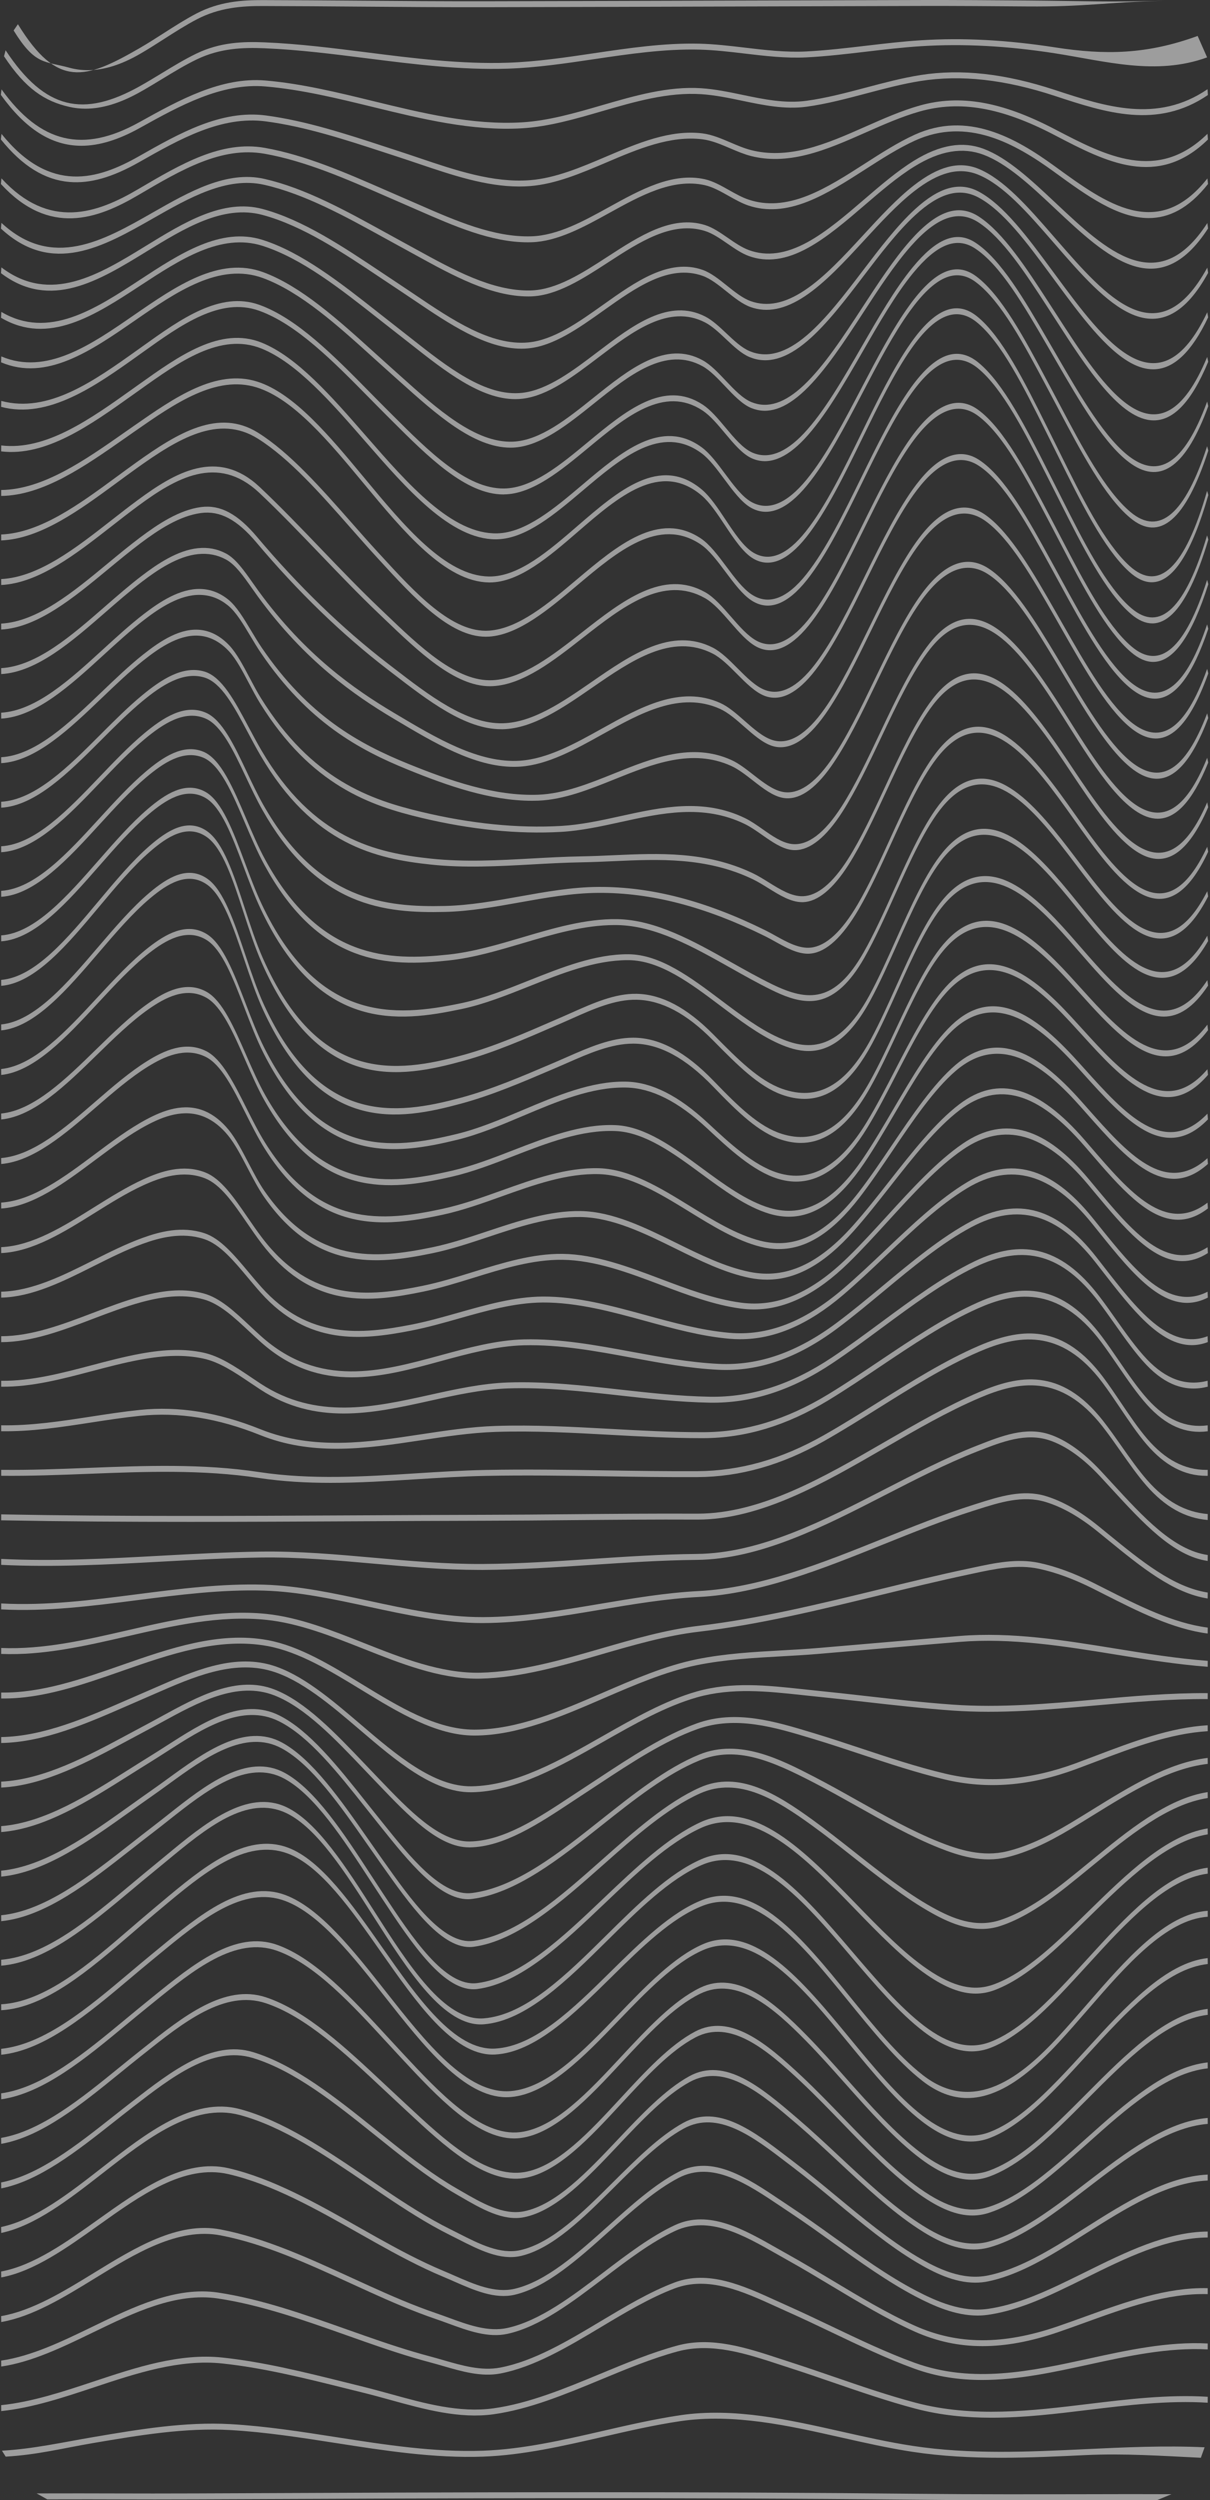 <svg width="456" height="942" viewBox="0 0 456 942" fill="none" xmlns="http://www.w3.org/2000/svg">
<rect x="0" y="0" width="456" height="942" fill="#333333" stroke="none"/>
<g style="mix-blend-mode:soft-light">
<path d="M385.307 942C372.273 942 359.131 941.961 346.121 941.821C255.313 940.848 162.981 941.262 73.691 941.67C49.684 941.776 42.238 941.586 17.822 941.67L13.795 939.433C38.209 939.349 49.684 939.539 73.689 939.433C122.433 939.214 172.096 938.985 221.91 938.985C263.348 938.985 304.885 939.142 346.121 939.584C367.602 939.813 389.441 939.768 410.563 939.729C425.172 939.701 426.621 939.673 441.479 939.729L436.042 941.966C421.186 941.905 425.17 941.933 410.563 941.966C402.236 941.983 393.795 942 385.307 942Z" fill="white" fill-opacity="0.52"/>
<path d="M377.345 926.003C366.187 926.003 354.977 925.449 343.859 923.76C334.942 922.4 325.845 920.353 317.048 918.367C297.092 913.87 276.457 909.222 256.261 912.226C246.571 913.669 236.709 915.934 227.174 918.127C212.386 921.528 197.095 925.04 182.049 925.577C163.594 926.237 144.827 923.301 126.676 920.471C113.645 918.435 100.169 916.332 86.925 915.571C69.752 914.586 52.289 917.545 35.4 920.409C23.561 922.417 14.189 924.878 2.147 925.577L0.738 923.34C12.77 922.641 23.533 920.18 35.367 918.177C52.266 915.313 69.742 912.354 86.937 913.333C100.191 914.094 113.67 916.197 126.706 918.233C144.845 921.069 163.604 923.994 182.041 923.34C197.069 922.803 212.351 919.29 227.128 915.895C236.668 913.703 246.533 911.437 256.231 909.988C276.463 906.979 297.118 911.633 317.093 916.13C325.886 918.11 334.98 920.157 343.89 921.517C365.592 924.822 387.658 923.776 408.998 922.764C423.734 922.065 438.97 921.343 453.963 922.059L452.553 926.003C437.568 925.287 423.737 924.302 409.006 925.001C398.585 925.499 387.988 926.003 377.345 926.003Z" fill="white" fill-opacity="0.52"/>
<path d="M373.673 910.911C364.071 910.911 354.445 910.005 344.876 907.466C334.608 904.742 324.193 901.162 314.121 897.7C308.801 895.87 303.3 893.98 297.888 892.235C296.551 891.804 295.215 891.368 293.876 890.926C281.233 886.775 268.16 882.485 255.344 885.953C245.649 888.577 235.809 892.66 226.292 896.609C213.109 902.079 199.477 907.734 185.998 909.614C173.168 911.404 159.954 907.757 147.174 904.227C143.781 903.293 140.275 902.32 136.855 901.481C134.658 900.938 132.461 900.39 130.265 899.847C115.06 896.061 99.337 892.145 83.841 890.484C67.671 888.75 51.28 894.198 35.428 899.467C23.977 903.271 12.137 907.208 0.46 908.417L0.44 906.179C12.094 904.977 23.924 901.044 35.363 897.241C51.235 891.966 67.647 886.507 83.861 888.247C99.371 889.908 115.101 893.829 130.312 897.616C132.509 898.164 134.706 898.712 136.902 899.249C140.326 900.094 143.834 901.061 147.227 901.995C159.987 905.519 173.182 909.166 185.97 907.376C199.422 905.497 213.041 899.847 226.211 894.383C235.734 890.434 245.581 886.345 255.291 883.716C268.165 880.231 281.269 884.532 293.94 888.694C295.278 889.136 296.614 889.572 297.95 890.003C303.366 891.748 308.867 893.639 314.189 895.468C324.257 898.93 334.669 902.51 344.929 905.228C366.692 911.001 388.789 908.322 410.157 905.732C424.889 903.948 440.125 902.102 455.142 903.025L455.13 905.262C440.13 904.333 424.906 906.179 410.18 907.964C398.18 909.429 385.948 910.911 373.673 910.911Z" fill="white" fill-opacity="0.52"/>
<path d="M370.182 896.693C361.671 896.693 353.142 895.529 344.64 892.447C334.187 888.66 323.608 883.61 313.376 878.727C307.976 876.148 302.392 873.485 296.893 871.035C295.463 870.398 294.028 869.743 292.591 869.089C279.987 863.344 266.955 857.404 254.26 862.192C244.983 865.694 235.594 871.309 226.514 876.746C214.092 884.18 201.247 891.866 188.467 894.271C181.38 895.602 174.06 893.488 166.981 891.435C165.374 890.971 163.711 890.49 162.093 890.059C153.516 887.793 145.127 884.958 137.34 882.228C135.084 881.439 132.826 880.639 130.57 879.84C114.733 874.229 98.357 868.434 82.181 865.996C66.341 863.613 50.385 871.343 34.954 878.827C23.677 884.292 12.015 889.947 0.463 891.631L0.435 889.393C11.954 887.715 23.599 882.071 34.861 876.612C50.322 869.117 66.309 861.37 82.211 863.764C98.407 866.203 114.792 872.009 130.64 877.619C132.896 878.419 135.152 879.219 137.408 880.007C145.192 882.731 153.575 885.567 162.144 887.833C163.766 888.263 165.429 888.744 167.038 889.209C174.095 891.256 181.392 893.365 188.431 892.039C201.171 889.639 213.996 881.965 226.4 874.542C235.49 869.106 244.889 863.479 254.189 859.971C266.965 855.15 280.039 861.112 292.682 866.874C294.119 867.528 295.552 868.183 296.983 868.82C302.484 871.27 308.07 873.938 313.47 876.511C323.696 881.395 334.271 886.44 344.712 890.221C366.636 898.164 388.8 893.331 410.235 888.66C424.924 885.455 440.114 882.144 455.142 882.944L455.132 885.181C440.13 884.381 424.955 887.693 410.278 890.892C397.116 893.762 383.675 896.693 370.182 896.693Z" fill="white" fill-opacity="0.52"/>
<path d="M370.281 883.945C361.286 883.945 352.871 882.116 344.709 878.464C334.218 873.765 323.629 867.411 313.391 861.263C307.986 858.019 302.395 854.663 296.887 851.592C295.542 850.843 294.19 850.071 292.834 849.299C280.207 842.106 267.153 834.672 254.521 840.5C245.522 844.651 236.451 851.559 227.678 858.238C215.814 867.265 203.548 876.606 191.245 879.314C183.952 880.913 176.363 878.134 169.023 875.443C167.493 874.884 165.911 874.302 164.375 873.782C155.643 870.812 147.126 867.086 139.221 863.507C136.95 862.477 134.679 861.437 132.408 860.397C116.302 853.013 99.645 845.378 83.143 842.218C67.114 839.147 51.082 848.991 35.578 858.506C24.116 865.543 12.264 872.814 0.465 874.867L0.432 872.635C12.188 870.594 24.019 863.333 35.461 856.308C51.002 846.771 67.076 836.909 83.181 839.992C99.71 843.157 116.378 850.798 132.498 858.187C134.769 859.227 137.038 860.268 139.309 861.297C147.207 864.877 155.719 868.597 164.441 871.567C165.979 872.093 167.563 872.669 169.094 873.234C176.405 875.913 183.968 878.687 191.204 877.099C203.455 874.403 215.695 865.084 227.534 856.073C236.321 849.383 245.405 842.469 254.434 838.308C267.164 832.435 280.27 839.902 292.944 847.118C294.3 847.89 295.65 848.656 296.994 849.405C302.505 852.476 308.098 855.838 313.507 859.082C323.74 865.224 334.32 871.572 344.796 876.265C360.87 883.464 377.933 883.542 398.495 876.523C402.015 875.32 405.59 874.028 409.049 872.775C424.111 867.321 439.686 861.689 455.138 862.108L455.134 864.346C439.719 863.909 424.163 869.547 409.12 874.996C405.66 876.248 402.082 877.546 398.561 878.749C388.381 882.206 379.054 883.945 370.281 883.945Z" fill="white" fill-opacity="0.52"/>
<path d="M368.401 872.422C360.018 872.422 351.953 868.854 345.008 865.212C334.588 859.748 324.107 852.241 313.969 844.981C308.62 841.149 303.087 837.184 297.632 833.57C296.525 832.837 295.413 832.088 294.297 831.338C281.59 822.803 268.449 813.971 255.775 820.537C246.904 825.135 238.005 833.106 229.4 840.814C217.887 851.128 205.982 861.789 193.939 864.586C186.47 866.32 178.665 862.891 171.117 859.574C169.778 858.987 168.394 858.377 167.051 857.818C158.311 854.177 149.476 849.4 141.984 845.21C139.742 843.957 137.497 842.688 135.254 841.418C119.196 832.334 102.592 822.937 86.071 819.133C69.5 815.319 53.006 827.082 37.056 838.464C25.127 846.978 12.789 855.776 0.465 858.058L0.429 855.827C12.703 853.55 25.015 844.768 36.919 836.277C52.915 824.867 69.454 813.064 86.116 816.902C102.668 820.716 119.288 830.119 135.361 839.214C137.604 840.484 139.847 841.753 142.09 843.006C149.574 847.19 158.401 851.962 167.128 855.597C168.473 856.157 169.859 856.766 171.198 857.354C178.714 860.654 186.487 864.066 193.891 862.349C205.872 859.569 217.747 848.93 229.229 838.643C237.85 830.919 246.765 822.931 255.673 818.317C268.461 811.688 281.659 820.554 294.423 829.135C295.539 829.884 296.651 830.628 297.755 831.361C303.216 834.98 308.75 838.94 314.103 842.777C324.231 850.032 334.703 857.533 345.105 862.986C353.104 867.181 362.594 871.281 372.325 869.9C381.868 868.541 391.36 864.497 398.563 861.118C402.091 859.462 405.675 857.689 409.141 855.978C424.14 848.555 439.646 840.881 455.132 840.769L455.133 843.006C439.696 843.118 424.212 850.781 409.237 858.193C405.77 859.91 402.185 861.683 398.654 863.339C391.436 866.723 381.923 870.778 372.353 872.137C371.032 872.333 369.713 872.422 368.401 872.422Z" fill="white" fill-opacity="0.52"/>
<path d="M367.556 860.027C359.575 860.027 352.004 856.263 345.464 852.387C335.189 846.295 324.898 837.776 314.944 829.537C309.693 825.191 304.264 820.7 298.907 816.622C298.193 816.079 297.478 815.531 296.76 814.983C283.884 805.122 270.568 794.925 257.684 801.973C248.782 806.844 239.896 815.688 231.305 824.246C219.929 835.578 208.163 847.291 196.162 849.993C188.503 851.721 180.503 847.643 172.765 843.706C171.726 843.174 170.694 842.648 169.67 842.145C161.095 837.894 152.447 832.289 145.117 827.367C142.936 825.901 140.754 824.419 138.572 822.937C122.846 812.253 106.586 801.201 90.319 796.855C72.83 792.178 55.394 805.765 38.533 818.91C26.114 828.586 13.273 838.593 0.468 841.295L0.427 839.063C13.179 836.372 25.992 826.388 38.384 816.734C55.295 803.555 72.781 789.93 90.37 794.628C106.675 798.986 122.956 810.05 138.701 820.75C140.883 822.232 143.063 823.714 145.245 825.18C152.565 830.097 161.202 835.696 169.764 839.936C170.788 840.445 171.821 840.97 172.861 841.496C180.564 845.417 188.528 849.472 196.116 847.766C208.044 845.082 219.773 833.397 231.117 822.104C239.728 813.529 248.633 804.657 257.577 799.769C270.587 792.654 283.965 802.895 296.903 812.807C297.622 813.355 298.337 813.904 299.05 814.446C304.415 818.529 309.847 823.026 315.099 827.373C325.042 835.601 335.324 844.108 345.576 850.188C353.414 854.837 362.735 859.317 372.446 857.298C381.977 855.318 391.451 850.116 398.639 845.803C402.18 843.678 405.774 841.407 409.25 839.208C424.171 829.778 439.6 820.023 455.127 819.307L455.135 821.544C439.665 822.255 424.263 831.993 409.371 841.407C405.893 843.605 402.297 845.881 398.753 848.001C391.547 852.325 382.05 857.538 372.486 859.524C370.831 859.871 369.186 860.027 367.556 860.027Z" fill="white" fill-opacity="0.52"/>
<path d="M366.996 847.532C359.182 847.532 351.832 843.487 346.005 839.678C335.924 833.083 325.871 823.698 316.149 814.619C311.023 809.831 305.721 804.881 300.481 800.401L300.107 800.082C286.903 788.794 273.249 777.121 259.897 784.437C250.795 789.426 241.753 798.991 233.009 808.243C221.547 820.37 209.694 832.91 197.521 835.366C189.585 836.971 181.342 832.172 173.37 827.535C172.836 827.227 172.306 826.914 171.778 826.612C163.487 821.818 155.158 815.458 148.104 809.865C146.013 808.209 143.923 806.531 141.832 804.853C126.681 792.699 111.014 780.124 95.231 775.364C79.962 770.755 64.787 782.496 50.112 793.845L49.552 794.281C47.296 796.027 44.999 797.839 42.779 799.595C29.029 810.447 14.812 821.673 0.468 824.509L0.43 822.277C14.718 819.458 28.907 808.254 42.629 797.419C44.85 795.669 47.148 793.851 49.405 792.106L49.965 791.675C64.689 780.287 79.915 768.507 95.29 773.144C111.119 777.921 126.811 790.511 141.986 802.683C144.075 804.361 146.165 806.039 148.256 807.695C155.3 813.283 163.617 819.637 171.89 824.414C172.419 824.721 172.95 825.029 173.484 825.337C181.418 829.951 189.623 834.728 197.483 833.14C209.576 830.701 221.39 818.199 232.814 806.117C241.581 796.843 250.645 787.251 259.795 782.239C273.282 774.85 287.004 786.579 300.272 797.923L300.646 798.242C305.893 802.728 311.198 807.678 316.328 812.472C326.038 821.539 336.078 830.913 346.133 837.491C353.301 842.179 362.781 847.218 372.567 844.573C382.085 841.994 391.542 835.668 398.716 830.443C402.271 827.854 405.878 825.085 409.366 822.411C424.202 811.023 439.546 799.249 455.129 797.973L455.145 800.211C439.628 801.48 424.32 813.232 409.513 824.593C406.023 827.272 402.414 830.041 398.855 832.63C391.661 837.872 382.177 844.215 372.619 846.804C370.728 847.308 368.849 847.532 366.996 847.532Z" fill="white" fill-opacity="0.52"/>
<path d="M366.432 834.722C360.516 834.722 354.151 832.144 346.562 826.791C336.684 819.816 326.883 809.691 317.406 799.897C312.41 794.734 307.244 789.393 302.131 784.588C288.468 771.734 275.122 760.771 262.074 767.629C252.596 772.612 243.213 782.765 234.139 792.587C222.365 805.334 210.189 818.512 197.627 820.604C183.004 823.038 167.3 808.405 153.443 795.501C152.431 794.556 151.423 793.621 150.426 792.693C148.449 790.864 146.472 789.012 144.495 787.155C130.123 773.686 115.261 759.764 100.154 754.735C84.66 749.584 69.147 761.929 54.144 773.871L52.58 775.113C50.137 777.053 47.65 779.073 45.245 781.031C30.701 792.85 15.66 805.071 0.465 807.723L0.43 805.491C15.566 802.856 30.575 790.657 45.09 778.86C47.496 776.902 49.983 774.883 52.428 772.942L53.992 771.701C69.048 759.719 84.616 747.324 100.219 752.515C115.384 757.56 130.273 771.51 144.672 785.002C146.649 786.853 148.624 788.705 150.601 790.534C151.6 791.457 152.606 792.396 153.62 793.342C167.429 806.207 183.08 820.778 197.597 818.373C210.073 816.297 222.206 803.158 233.941 790.456C243.038 780.605 252.445 770.425 261.975 765.413C275.155 758.489 288.574 769.513 302.309 782.429C307.431 787.245 312.6 792.587 317.599 797.755C327.062 807.532 336.847 817.646 346.697 824.598C356.974 831.853 364.986 833.973 372.672 831.484C382.126 828.419 391.175 821.415 398.782 814.966C402.353 811.94 405.974 808.701 409.477 805.569C424.227 792.38 439.481 778.748 455.125 777.048L455.147 779.285C439.579 780.974 424.361 794.578 409.647 807.734C406.142 810.866 402.518 814.105 398.944 817.136C391.314 823.602 382.235 830.633 372.737 833.71C370.669 834.387 368.581 834.722 366.432 834.722Z" fill="white" fill-opacity="0.52"/>
<path d="M366.115 821.242C360.308 821.242 354.105 818.675 347.061 813.417C337.363 806.179 327.797 795.434 318.544 785.035C313.669 779.559 308.628 773.893 303.632 768.814C291.725 756.716 277.854 744.376 263.876 751.161C253.833 756.039 243.916 766.689 234.326 776.986C222.008 790.215 209.271 803.891 196.101 805.541C195.323 805.636 194.543 805.687 193.764 805.687C179.468 805.687 164.694 789.84 151.579 775.773C149.732 773.792 147.886 771.784 146.039 769.782C132.612 755.189 118.727 740.103 104.443 734.996C88.753 729.38 72.913 742.228 57.596 754.652C56.828 755.272 56.061 755.893 55.297 756.514C52.681 758.628 50.018 760.832 47.443 762.964C32.189 775.599 16.416 788.66 0.465 790.942L0.437 788.705C16.322 786.434 32.063 773.395 47.286 760.788C49.863 758.656 52.527 756.447 55.143 754.333C55.908 753.717 56.674 753.097 57.44 752.47C72.812 740.002 88.707 727.115 104.511 732.77C118.862 737.905 132.78 753.024 146.239 767.651C148.085 769.659 149.93 771.661 151.777 773.642C165.556 788.42 181.177 805.178 196.076 803.309C209.157 801.67 221.849 788.039 234.126 774.855C243.741 764.53 253.686 753.852 263.784 748.946C277.892 742.094 291.849 754.5 303.823 766.672C308.829 771.756 313.875 777.428 318.754 782.91C327.99 793.286 337.541 804.02 347.204 811.23C356.956 818.507 365.077 820.599 372.763 817.825C382.209 814.407 391.245 806.565 398.839 799.338C402.423 795.926 406.058 792.273 409.572 788.744C424.244 773.999 439.415 758.752 455.124 756.883L455.147 759.121C439.521 760.978 424.392 776.187 409.761 790.892C406.243 794.427 402.606 798.079 399.017 801.497C391.396 808.746 382.326 816.622 372.832 820.056C370.637 820.845 368.406 821.242 366.115 821.242Z" fill="white" fill-opacity="0.52"/>
<path d="M365.876 806.856C360.105 806.856 354.012 804.333 347.429 799.254C338.249 792.167 329.027 780.975 320.107 770.146C302.393 748.644 284.075 726.41 264.951 734.733C254.143 739.437 243.484 750.512 233.176 761.224C220.082 774.827 206.542 788.895 192.54 790.086C191.978 790.137 191.417 790.159 190.859 790.159C174.869 790.159 159.764 770.985 145.136 752.42C132.986 736.999 120.423 721.052 107.434 716.196C91.596 710.279 75.506 723.524 59.944 736.339C59.064 737.066 58.185 737.787 57.31 738.503C54.55 740.763 51.739 743.135 49.02 745.422C33.256 758.707 16.955 772.439 0.458 774.162L0.439 771.924C16.864 770.207 33.13 756.503 48.862 743.252C51.582 740.959 54.393 738.593 57.156 736.327C58.032 735.611 58.909 734.89 59.791 734.163C75.407 721.303 91.554 708.008 107.509 713.97C120.578 718.859 133.181 734.851 145.37 750.322C160.449 769.463 176.044 789.247 192.525 787.849C206.435 786.663 219.932 772.64 232.983 759.082C243.319 748.342 254.004 737.239 264.869 732.513C284.153 724.117 302.545 746.446 320.331 768.037C329.232 778.844 338.436 790.014 347.578 797.073C356.817 804.204 365.077 806.257 372.829 803.337C382.27 799.786 391.296 791.3 398.88 783.469C402.475 779.755 406.122 775.773 409.648 771.913C424.252 755.944 439.354 739.432 455.127 737.743L455.148 739.98C439.468 741.658 424.412 758.125 409.852 774.044C406.322 777.904 402.674 781.892 399.073 785.612C391.461 793.47 382.399 801.989 372.903 805.564C370.606 806.425 368.267 806.856 365.876 806.856Z" fill="white" fill-opacity="0.52"/>
<path d="M364.561 790.467C358.746 790.467 353.137 788.319 347.596 783.995C338.119 776.601 328.812 765.151 319.813 754.081C302.416 732.68 284.427 710.553 264.963 717.975C253.172 722.472 241.546 733.928 230.304 745.008C216.203 758.908 201.621 773.278 186.566 774.072C186.264 774.089 185.96 774.095 185.659 774.095C170.638 774.095 156.935 754.534 143.671 735.6C132.446 719.58 120.841 703.013 108.492 698.364C92.555 692.368 76.333 705.966 60.645 719.116C59.843 719.787 59.046 720.453 58.251 721.119C55.389 723.507 52.472 726.019 49.65 728.452C33.684 742.201 17.173 756.425 0.457 757.387L0.445 755.149C17.084 754.193 33.557 740.002 49.486 726.287C52.309 723.854 55.227 721.342 58.093 718.948C58.887 718.283 59.685 717.617 60.486 716.946C76.231 703.751 92.511 690.103 108.564 696.138C121.009 700.82 132.659 717.449 143.928 733.536C157.396 752.761 171.322 772.635 186.558 771.835C201.525 771.046 216.062 756.716 230.122 742.861C241.391 731.752 253.045 720.268 264.892 715.749C273.698 712.387 282.946 714.714 293.162 722.853C302.266 730.107 311.302 741.222 320.042 751.972C329.024 763.019 338.311 774.447 347.75 781.808C367.205 796.983 385.307 782.021 398.903 767.287C402.507 763.383 406.162 759.171 409.695 755.099C424.252 738.324 439.305 720.979 455.135 719.927L455.148 722.165C439.42 723.211 424.417 740.5 409.908 757.219C406.37 761.297 402.713 765.509 399.103 769.419C389.472 779.856 381.373 786.014 373.612 788.8C370.525 789.913 367.516 790.467 364.561 790.467Z" fill="white" fill-opacity="0.52"/>
<path d="M366.183 772.892C360.556 772.892 354.661 770.442 348.098 765.441C338.879 758.422 329.666 747.626 320.759 737.183C302.728 716.057 284.085 694.208 264.492 702.66C252.378 707.884 240.356 719.771 228.732 731.265C213.743 746.088 198.243 761.414 182.343 762.684C167.421 763.853 153.841 742.592 140.706 722.008C130.246 705.619 119.43 688.671 107.999 683.156C93.184 676.018 77.717 688.822 62.76 701.206C61.209 702.487 59.673 703.762 58.152 704.998C55.343 707.28 52.479 709.68 49.711 711.996C33.718 725.375 17.183 739.202 0.457 740.606L0.44 738.369C17.095 736.976 33.595 723.171 49.552 709.825C52.322 707.51 55.186 705.116 57.997 702.828C59.517 701.592 61.053 700.322 62.602 699.036C76.919 687.177 93.15 673.742 108.09 680.941C119.617 686.495 130.478 703.516 140.982 719.977C154.048 740.45 167.556 761.61 182.325 760.446C198.139 759.182 213.595 743.901 228.543 729.117C240.194 717.6 252.239 705.686 264.406 700.439C284.154 691.921 302.872 713.858 320.974 735.069C329.864 745.489 339.059 756.263 348.242 763.254C357.587 770.369 365.56 772.288 373.336 769.279C382.899 765.581 392.209 756.704 399.253 749.388C402.736 745.769 406.264 741.904 409.676 738.168C424.255 722.198 439.329 705.686 455.122 703.689L455.147 705.927C439.447 707.907 424.415 724.374 409.88 740.293C406.466 744.035 402.935 747.9 399.446 751.525C392.376 758.875 383.026 767.785 373.41 771.499C371.032 772.428 368.632 772.892 366.183 772.892Z" fill="white" fill-opacity="0.52"/>
<path d="M367.683 751.122C362.188 751.122 356.311 748.846 349.421 744.147C340.354 737.966 331.124 728.446 322.198 719.239C303.354 699.802 283.869 679.704 264.15 688.721C251.819 694.359 239.538 706.05 227.66 717.354C212.196 732.071 196.207 747.285 179.887 749.394C167.579 750.977 155.163 732.205 144.206 715.637C142.68 713.327 141.127 710.944 139.626 708.645C129.302 692.799 118.626 676.41 107.226 670.179C93.107 662.46 77.415 674.86 63.569 685.807C61.574 687.384 59.69 688.872 57.792 690.326C55.075 692.402 52.309 694.572 49.633 696.669C33.654 709.199 17.13 722.153 0.458 723.837L0.439 721.6C17.044 719.927 33.537 706.995 49.485 694.488C52.16 692.391 54.928 690.22 57.647 688.139C59.541 686.691 61.426 685.203 63.419 683.625C77.324 672.634 93.084 660.183 107.332 667.969C118.819 674.251 129.535 690.701 139.898 706.609C141.398 708.914 142.949 711.291 144.475 713.601C155.366 730.068 167.708 748.734 179.861 747.162C196.101 745.064 212.054 729.884 227.48 715.206C239.38 703.885 251.684 692.172 264.059 686.512C283.923 677.428 303.477 697.598 322.388 717.102C331.298 726.293 340.512 735.802 349.548 741.96C359.418 748.689 367.186 750.423 374.735 747.576C382.184 744.773 390.052 739.258 400.247 729.71C403.523 726.639 406.839 723.395 410.046 720.257C424.554 706.061 439.556 691.378 455.119 688.889L455.15 691.126C439.665 693.604 424.701 708.248 410.23 722.411C407.021 725.549 403.703 728.799 400.424 731.869C390.194 741.457 382.293 746.989 374.808 749.808C372.472 750.675 370.114 751.122 367.683 751.122Z" fill="white" fill-opacity="0.52"/>
<path d="M176.954 733.581C165.753 733.581 154.215 717.27 143.98 702.8L143.046 701.48C141.529 699.338 139.986 697.128 138.493 694.992C128.175 680.214 117.506 664.932 106.244 658.768C92.426 651.2 77.015 662.409 63.418 672.299C61.285 673.848 59.272 675.314 57.245 676.729C54.634 678.552 51.979 680.448 49.409 682.283C33.482 693.666 17.014 705.429 0.457 707.045L0.437 704.808C16.935 703.203 33.373 691.456 49.272 680.096C51.842 678.261 54.499 676.36 57.112 674.536C59.135 673.127 61.148 671.661 63.279 670.112C76.933 660.183 92.408 648.929 106.349 656.564C117.689 662.773 128.397 678.11 138.751 692.939C140.242 695.075 141.785 697.285 143.301 699.427L144.234 700.747C154.872 715.782 166.929 732.815 178.46 731.254C194.922 729 211.19 714.586 226.925 700.647C238.937 690.008 251.357 679 263.794 673.462C278.412 666.951 292.731 675.879 306.144 685.583C311.368 689.364 316.658 693.537 321.773 697.576C331.468 705.228 341.493 713.137 351.48 718.686C358.795 722.746 367.531 726.488 376.861 723.44C384.134 721.063 392.041 716.387 401.74 708.718C404.748 706.341 407.794 703.846 410.738 701.435C425.088 689.683 439.926 677.529 455.119 675.202L455.148 677.439C440.018 679.76 425.211 691.887 410.894 703.611C407.947 706.027 404.9 708.522 401.889 710.899C392.16 718.59 384.225 723.283 376.922 725.666C367.461 728.754 358.297 724.738 351.37 720.889C341.361 715.335 331.326 707.415 321.619 699.752C316.506 695.719 311.219 691.546 306.002 687.77C292.644 678.105 278.389 669.211 263.876 675.677C251.481 681.198 239.081 692.184 227.088 702.806C211.32 716.773 195.017 731.221 178.483 733.48C177.978 733.547 177.466 733.581 176.954 733.581Z" fill="white" fill-opacity="0.52"/>
<path d="M176.374 715.559C165.374 715.559 153.919 701.267 143.758 688.587L142.287 686.752C140.764 684.856 139.241 682.938 137.717 681.013C127.229 667.79 116.385 654.114 105.111 648.51C91.318 641.658 76.723 651.038 62.608 660.105C60.615 661.386 58.554 662.711 56.563 663.942C54.071 665.48 51.536 667.08 49.083 668.629C33.241 678.63 16.86 688.967 0.457 690.259L0.442 688.022C16.793 686.736 33.147 676.41 48.963 666.426C51.415 664.876 53.951 663.276 56.444 661.738C58.433 660.508 60.494 659.188 62.486 657.907C76.653 648.801 91.305 639.387 105.208 646.295C116.551 651.927 127.429 665.648 137.948 678.916C139.471 680.834 140.992 682.753 142.515 684.649L143.988 686.484C154.581 699.701 166.592 714.686 177.938 713.215C194.415 711.084 210.795 698.09 226.637 685.527C238.694 675.962 251.16 666.079 263.595 661.028C278.694 654.897 294.266 662.941 306.775 669.407C312.197 672.209 317.699 675.297 323.018 678.289C333.108 683.956 343.541 689.818 353.867 693.951C361.4 696.972 370.339 699.752 379.518 697.503C386.663 695.758 394.315 692.34 403.599 686.763C406.296 685.141 409.031 683.452 411.675 681.813C425.794 673.076 440.393 664.043 455.124 662.331L455.147 664.569C440.464 666.275 425.889 675.297 411.794 684.017C409.148 685.656 406.413 687.345 403.714 688.967C394.406 694.561 386.732 697.984 379.564 699.735C370.329 701.995 361.352 699.203 353.788 696.172C343.447 692.027 333.006 686.165 322.909 680.493C317.591 677.506 312.091 674.419 306.674 671.616C290.814 663.422 277.576 657.599 263.673 663.248C251.274 668.283 238.826 678.155 226.788 687.703C210.916 700.294 194.504 713.31 177.963 715.447C177.434 715.525 176.904 715.559 176.374 715.559Z" fill="white" fill-opacity="0.52"/>
<path d="M176.754 696.026C165.297 696.026 153.803 684.006 142.685 672.377C142.042 671.706 141.401 671.035 140.766 670.375C139.561 669.122 138.357 667.857 137.153 666.593C126.225 655.116 114.925 643.252 103.365 638.76C89.374 633.323 74.777 641.311 60.661 649.041C58.754 650.087 56.781 651.167 54.864 652.179C52.804 653.27 50.743 654.377 48.684 655.485C32.949 663.942 16.679 672.685 0.455 673.496L0.445 671.258C16.623 670.447 32.87 661.716 48.58 653.275C50.641 652.168 52.702 651.06 54.761 649.969C56.677 648.957 58.648 647.878 60.554 646.832C74.715 639.079 89.356 631.063 103.438 636.539C115.06 641.053 126.39 652.956 137.347 664.462C138.551 665.726 139.755 666.991 140.957 668.243C141.595 668.909 142.234 669.575 142.878 670.251C154.02 681.903 165.545 693.945 176.969 693.8C189.755 693.627 202.783 685.018 215.382 676.69C216.881 675.7 218.374 674.709 219.861 673.742C221.778 672.494 223.696 671.23 225.613 669.966C237.705 661.996 250.209 653.756 262.675 649.281C277.218 644.063 291.97 648.532 306.235 652.856L306.852 653.04C312.711 654.813 318.663 656.794 324.421 658.701C334.789 662.147 345.513 665.704 356.082 668.215C371.987 671.997 388.153 670.716 405.501 664.3C407.979 663.383 410.454 662.443 412.928 661.503C426.708 656.273 440.956 650.859 455.129 650.02L455.14 652.257C440.999 653.096 426.766 658.5 413.001 663.724C410.527 664.664 408.051 665.603 405.572 666.521C388.184 672.948 371.98 674.234 356.036 670.442C345.459 667.93 334.73 664.367 324.356 660.922C318.602 659.009 312.651 657.034 306.795 655.261L306.177 655.076C291.942 650.764 277.223 646.3 262.745 651.497C250.308 655.96 237.819 664.194 225.741 672.153C223.823 673.417 221.904 674.682 219.986 675.934C218.5 676.902 217.007 677.892 215.509 678.882C202.881 687.228 189.821 695.864 176.972 696.037C176.901 696.026 176.827 696.026 176.754 696.026Z" fill="white" fill-opacity="0.52"/>
<path d="M177.311 675.258C163.155 675.258 149.18 663.327 135.66 651.787C124.73 642.457 113.427 632.809 102.113 629.548C87.604 625.369 72.686 631.897 58.261 638.206C56.859 638.822 55.462 639.431 54.068 640.03C52.142 640.858 50.218 641.702 48.292 642.541C32.663 649.371 16.502 656.43 0.45 656.704L0.447 654.467C16.457 654.193 32.597 647.139 48.208 640.321C50.134 639.482 52.059 638.637 53.985 637.809C55.379 637.211 56.776 636.595 58.177 635.986C72.637 629.659 87.591 623.115 102.171 627.316C113.539 630.594 124.867 640.265 135.824 649.617C149.415 661.224 163.47 673.194 177.662 673.02C194.277 672.785 211.026 663.254 227.224 654.041C238.8 647.452 250.771 640.645 262.594 637.283C275.756 633.541 289.197 634.99 302.195 636.394C304.003 636.59 305.812 636.786 307.617 636.965C313.715 637.58 319.913 638.279 325.909 638.956C336.714 640.181 347.885 641.445 358.876 642.234C376.923 643.526 395.251 641.892 412.975 640.309C426.789 639.073 441.072 637.809 455.137 637.921L455.135 640.158C441.075 640.047 426.8 641.316 412.991 642.547C395.26 644.13 376.925 645.769 358.862 644.471C347.867 643.682 336.692 642.418 325.886 641.193C319.892 640.516 313.693 639.812 307.596 639.202C305.789 639.023 303.98 638.827 302.172 638.631C289.192 637.233 275.771 635.784 262.647 639.515C250.85 642.871 238.894 649.673 227.331 656.251C211.109 665.48 194.334 675.028 177.664 675.263C177.547 675.258 177.428 675.258 177.311 675.258Z" fill="white" fill-opacity="0.52"/>
<path d="M178.759 653.896C178.736 653.896 178.711 653.896 178.688 653.896C164.344 653.879 150.034 645.142 136.196 636.69C124.677 629.659 112.768 622.382 100.907 620.19C82.545 616.789 63.928 623.289 45.925 629.581C31.038 634.783 15.642 640.17 0.449 639.929L0.452 637.692C15.614 637.932 30.988 632.551 45.858 627.355C63.887 621.057 82.53 614.546 100.944 617.958C112.845 620.162 124.776 627.45 136.314 634.492C150.125 642.927 164.405 651.647 178.69 651.664C178.713 651.664 178.738 651.664 178.761 651.664C194.996 651.664 211.403 644.572 227.275 637.709C238.825 632.714 250.767 627.551 262.553 625.157C273.127 623.009 283.91 622.405 294.34 621.823C298.94 621.566 303.696 621.297 308.367 620.906C314.701 620.369 321.033 619.826 327.367 619.278C338.598 618.31 350.21 617.315 361.633 616.381C381.229 614.781 401.043 617.997 420.205 621.101C431.644 622.958 443.473 624.871 455.143 625.75L455.129 627.987C443.45 627.109 431.616 625.19 420.172 623.333C401.022 620.229 381.219 617.018 361.648 618.612C350.225 619.546 338.613 620.542 327.384 621.51C321.05 622.052 314.717 622.6 308.384 623.137C303.709 623.535 298.953 623.797 294.352 624.055C283.93 624.637 273.153 625.241 262.594 627.383C250.83 629.771 238.899 634.929 227.359 639.918C211.466 646.792 195.036 653.896 178.759 653.896Z" fill="white" fill-opacity="0.52"/>
<path d="M179.775 632.467C165.411 632.467 150.971 626.751 136.995 621.219C125.019 616.481 112.635 611.576 100.377 610.306C82.824 608.483 65.031 612.577 47.823 616.532C32.313 620.1 16.274 623.786 0.447 623.143L0.455 620.906C16.256 621.555 32.282 617.863 47.779 614.3C65.001 610.34 82.811 606.24 100.397 608.069C112.683 609.344 125.082 614.249 137.073 618.998C151.417 624.676 166.251 630.532 180.967 630.219C196.228 629.878 211.682 625.397 226.627 621.068C238.631 617.589 251.043 613.992 263.293 612.555C285.935 609.898 308.884 604.304 331.077 598.901C342.091 596.216 353.479 593.442 364.697 591.059L366.682 590.634C374.851 588.877 383.299 587.059 391.634 588.855C398.084 590.248 404.77 592.703 412.075 596.373C413.469 597.072 414.861 597.777 416.251 598.481C428.921 604.897 442.021 611.531 455.148 613.22L455.124 615.458C441.959 613.757 428.84 607.118 416.154 600.691C414.763 599.986 413.371 599.281 411.977 598.582C404.69 594.924 398.023 592.474 391.593 591.081C383.299 589.291 374.872 591.104 366.723 592.86L364.736 593.285C353.522 595.668 342.134 598.442 331.121 601.127C308.922 606.536 285.966 612.13 263.313 614.786C251.081 616.224 238.678 619.815 226.682 623.294C211.723 627.629 196.256 632.109 180.969 632.456C180.571 632.462 180.173 632.467 179.775 632.467Z" fill="white" fill-opacity="0.52"/>
<path d="M181.705 611.52C167.429 611.52 152.979 608.399 139 605.378C126.053 602.581 112.663 599.69 99.464 599.287C83.526 598.806 67.335 600.887 51.678 602.895C34.891 605.054 17.534 607.28 0.444 606.363L0.453 604.125C17.526 605.048 34.875 602.816 51.652 600.663C67.317 598.649 83.516 596.568 99.469 597.049C112.688 597.447 126.086 600.344 139.041 603.141C153.134 606.184 167.71 609.338 182.085 609.277C196.785 609.221 211.705 606.704 226.135 604.271C238.306 602.218 250.89 600.092 263.288 599.455C286.572 598.252 310.047 588.816 332.75 579.687C343.931 575.19 355.492 570.542 366.897 566.934L368.178 566.526C376.656 563.83 385.421 561.039 394.072 563.662C400.424 565.586 406.875 569.244 413.792 574.843C415.046 575.856 416.294 576.879 417.54 577.892C430.201 588.229 442.16 597.989 455.148 600.02L455.117 602.257C442.064 600.215 430.077 590.427 417.384 580.068C416.139 579.05 414.891 578.032 413.639 577.019C406.753 571.448 400.333 567.807 394.014 565.888C385.423 563.282 376.687 566.062 368.241 568.752L366.958 569.16C355.562 572.768 344.004 577.416 332.826 581.908C310.108 591.042 286.615 600.49 263.296 601.692C250.911 602.33 238.331 604.45 226.167 606.502C211.728 608.936 196.799 611.458 182.085 611.514C181.96 611.514 181.833 611.52 181.705 611.52Z" fill="white" fill-opacity="0.52"/>
<path d="M180.591 591.49C167.371 591.49 153.967 590.298 140.988 589.146C126.966 587.898 112.465 586.612 98.202 586.825C85.757 587.009 73.094 587.703 60.849 588.368C41.047 589.448 20.57 590.561 0.444 589.588L0.453 587.35C20.568 588.324 41.042 587.211 60.839 586.131C73.086 585.465 85.751 584.777 98.2 584.587C112.475 584.375 126.98 585.661 141.007 586.909C154.411 588.1 168.273 589.336 181.91 589.252C195.567 589.168 209.449 588.245 222.873 587.356C235.881 586.495 249.334 585.6 262.568 585.471C286.434 585.236 310.347 572.947 333.475 561.067C344.785 555.255 356.482 549.248 368.041 544.711L368.626 544.482C377.467 541.008 386.608 537.423 395.61 540.46C401.876 542.574 408.38 547.228 414.945 554.293C416.304 555.753 417.652 557.224 418.993 558.678C430.961 571.705 442.264 584.005 455.15 585.874L455.122 588.111C442.147 586.226 430.802 573.881 418.792 560.809C417.452 559.349 416.104 557.884 414.747 556.424C408.226 549.41 401.767 544.789 395.547 542.686C386.617 539.671 377.51 543.246 368.703 546.703L368.119 546.932C356.571 551.463 344.881 557.47 333.575 563.282C310.425 575.179 286.487 587.479 262.573 587.714C249.344 587.843 235.895 588.738 222.888 589.599C209.461 590.488 195.576 591.411 181.914 591.495C181.471 591.49 181.03 591.49 180.591 591.49Z" fill="white" fill-opacity="0.52"/>
<path d="M71.664 573.389C47.934 573.389 24.088 573.249 0.447 572.802L0.45 570.564C44.974 571.403 90.253 571.163 134.04 570.933C149.897 570.85 166.293 570.76 182.417 570.727C193.429 570.704 204.623 570.604 215.451 570.503C230.898 570.363 246.871 570.218 262.581 570.296C262.685 570.296 262.789 570.296 262.893 570.296C286.7 570.296 310.379 556.597 333.281 543.341C344.958 536.584 357.032 529.598 369.009 524.485C383.857 518.142 399.79 515.06 415.687 535.297C418.037 538.29 420.387 541.635 422.66 544.868C425.781 549.309 429.007 553.896 432.267 557.621C439.202 565.547 446.686 569.737 455.145 570.441L455.129 572.679C446.601 571.968 439.055 567.74 432.056 559.741C428.774 555.993 425.537 551.384 422.404 546.932C420.136 543.704 417.792 540.371 415.454 537.395C399.692 517.331 383.857 520.396 369.092 526.706C357.129 531.813 345.062 538.799 333.394 545.55C310.465 558.818 286.756 572.533 262.893 572.533C262.788 572.533 262.685 572.533 262.58 572.533C246.871 572.449 230.899 572.6 215.453 572.74C204.625 572.841 193.43 572.941 182.419 572.964C166.294 572.997 149.899 573.087 134.042 573.171C113.501 573.277 92.628 573.389 71.664 573.389Z" fill="white" fill-opacity="0.52"/>
<path d="M124.631 558.689C115.621 558.689 106.589 558.214 97.626 556.855C76.203 553.61 54.441 554.461 33.396 555.283C22.602 555.702 11.438 556.144 0.447 556.021L0.449 553.784C11.435 553.901 22.595 553.471 33.388 553.045C54.443 552.223 76.213 551.373 97.655 554.623C117.288 557.599 137.267 556.334 156.59 555.115C165.232 554.567 174.169 554.002 182.957 553.829C198.089 553.521 213.472 553.761 228.35 553.991C239.629 554.164 251.291 554.349 262.761 554.287C278.888 554.203 294.444 549.801 310.316 540.818C317.259 536.891 324.302 532.484 331.113 528.222C343.437 520.514 356.181 512.537 368.827 507.084C378.197 503.04 385.728 501.664 392.528 502.76C401.034 504.125 408.611 509.383 415.695 518.825C417.959 521.845 420.224 525.201 422.412 528.451C425.638 533.233 428.972 538.184 432.358 542.116C439.126 549.975 446.405 553.801 454.592 553.801C454.772 553.801 454.952 553.801 455.134 553.795L455.137 556.032C454.955 556.038 454.773 556.038 454.592 556.038C446.33 556.038 438.982 552.173 432.143 544.23C428.733 540.27 425.385 535.303 422.146 530.498C419.963 527.26 417.705 523.909 415.452 520.905C399.63 499.812 383.046 503.202 368.912 509.304C356.283 514.752 343.548 522.723 331.233 530.425C324.421 534.688 317.373 539.095 310.427 543.028C294.517 552.028 278.927 556.446 262.763 556.525C251.291 556.586 239.627 556.402 228.348 556.228C213.472 555.999 198.091 555.758 182.962 556.066C174.179 556.245 165.244 556.81 156.603 557.352C146.087 558.013 135.375 558.689 124.631 558.689Z" fill="white" fill-opacity="0.52"/>
<path d="M126.859 545.841C117.242 545.841 107.608 544.532 98.073 540.706C82.127 534.313 67.272 531.936 52.661 533.446C46.538 534.078 40.318 535.034 34.301 535.963C23.213 537.669 11.744 539.431 0.445 539.241L0.449 537.003C11.734 537.205 23.191 535.437 34.272 533.731C40.29 532.803 46.515 531.846 52.641 531.214C67.286 529.698 82.171 532.081 98.151 538.486C118.219 546.535 138.765 543.419 158.636 540.404C167.858 539.006 177.395 537.557 186.753 537.249C201.216 536.774 215.917 537.579 230.134 538.357C241.532 538.983 253.319 539.627 264.91 539.604C280.914 539.576 296.343 534.911 312.083 525.346C318.566 521.409 325.139 516.995 331.498 512.728C343.584 504.611 356.084 496.227 368.514 490.706C377.642 486.651 385.167 485.426 392.193 486.835C400.558 488.519 408.114 494.006 415.292 503.621C417.401 506.446 419.518 509.534 421.566 512.521C425.092 517.661 428.739 522.98 432.447 527.103C439.438 534.878 446.854 538.116 455.124 537.015L455.15 539.252C446.801 540.371 439.308 537.093 432.242 529.234C428.506 525.078 424.846 519.742 421.307 514.579C419.264 511.598 417.152 508.521 415.051 505.708C398.452 483.474 381.508 487.199 368.601 492.932C356.193 498.442 343.705 506.826 331.628 514.931C325.268 519.199 318.691 523.618 312.202 527.562C296.424 537.154 280.955 541.825 264.913 541.853C264.745 541.853 264.576 541.853 264.406 541.853C252.972 541.853 241.36 541.215 230.126 540.6C215.914 539.823 201.218 539.017 186.761 539.492C177.416 539.8 167.885 541.249 158.667 542.647C148.198 544.225 137.54 545.841 126.859 545.841Z" fill="white" fill-opacity="0.52"/>
<path d="M129.53 532.562C118.979 532.562 108.435 530.291 98.072 523.495C96.877 522.712 95.69 521.912 94.509 521.118C88.396 516.995 82.624 513.108 76.436 511.821C69.631 510.406 62.413 510.535 53.032 512.252C46.878 513.376 40.63 515.021 34.587 516.615C23.416 519.563 11.866 522.617 0.445 522.466L0.447 520.229C11.836 520.38 23.378 517.326 34.536 514.383C40.583 512.789 46.834 511.139 52.996 510.015C62.404 508.298 69.644 508.163 76.475 509.59C82.707 510.887 88.502 514.792 94.636 518.925C95.817 519.719 97.003 520.519 98.195 521.302C119.121 535.023 140.83 530.218 161.822 525.576C171.537 523.428 181.583 521.207 191.384 520.872C205.447 520.391 219.732 521.985 233.544 523.529C244.665 524.77 256.161 526.051 267.475 526.242C283.122 526.516 298.195 521.666 313.545 511.43C319.728 507.308 325.995 502.676 332.054 498.196C343.571 489.682 355.479 480.884 367.356 475.179C376.157 470.955 383.939 469.691 391.147 471.325C399.402 473.193 406.991 478.809 414.347 488.485C416.377 491.159 418.42 494.045 420.395 496.842C424.237 502.273 428.207 507.895 432.249 512.129C439.435 519.664 446.912 522.315 455.104 520.223L455.153 522.455C446.876 524.563 439.319 521.89 432.052 514.271C427.981 510.004 423.994 504.365 420.139 498.912C418.167 496.121 416.129 493.24 414.106 490.577C400.403 472.55 386.012 468.483 367.445 477.399C355.593 483.088 343.696 491.881 332.191 500.388C326.128 504.869 319.859 509.506 313.669 513.628C298.276 523.887 283.159 528.753 267.467 528.479C256.145 528.283 244.642 527.002 233.518 525.76C219.712 524.222 205.436 522.628 191.386 523.109C181.603 523.445 171.566 525.66 161.86 527.808C151.209 530.163 140.367 532.562 129.53 532.562Z" fill="white" fill-opacity="0.52"/>
<path d="M132.592 518.931C120.979 518.931 109.423 515.631 98.174 505.551C96.77 504.293 95.371 502.984 94.017 501.72C88.24 496.316 82.781 491.209 76.713 489.554C70.006 487.73 62.816 488.049 53.401 490.589C47.219 492.255 40.951 494.644 34.889 496.948C23.637 501.233 12.003 505.657 0.449 505.68V503.442C11.967 503.42 23.581 499.001 34.813 494.728C40.88 492.418 47.154 490.029 53.346 488.362C62.798 485.812 70.021 485.493 76.764 487.328C82.897 488.994 88.383 494.129 94.192 499.566C95.543 500.83 96.942 502.139 98.341 503.392C120.309 523.076 143.529 516.755 165.984 510.636C176.356 507.811 187.083 504.891 197.463 504.634C211.021 504.304 224.771 506.843 238.066 509.299C248.825 511.29 259.95 513.343 270.907 513.863C285.9 514.579 300.444 509.5 315.373 498.347C321.188 494.001 327.076 489.112 332.771 484.38C343.589 475.391 354.777 466.1 365.977 460.132C383.626 450.729 398.606 454.997 413.117 473.556C413.971 474.647 414.819 475.743 415.663 476.829C428.503 493.346 440.632 508.952 455.095 503.437L455.17 505.657C453.117 506.441 451.109 506.804 449.141 506.804C437.103 506.804 426.531 493.201 415.429 478.915C414.585 477.83 413.738 476.739 412.882 475.648C398.482 457.229 383.609 453 366.077 462.341C354.906 468.293 343.733 477.573 332.926 486.55C327.228 491.282 321.335 496.176 315.513 500.528C300.533 511.715 285.938 516.805 270.895 516.095C259.925 515.575 248.794 513.516 238.028 511.525C224.743 509.07 211.003 506.53 197.467 506.86C187.11 507.112 176.396 510.032 166.035 512.851C154.996 515.877 143.768 518.931 132.592 518.931Z" fill="white" fill-opacity="0.52"/>
<path d="M278.926 504.578C277.583 504.578 276.238 504.522 274.891 504.399C264.329 503.476 253.633 500.545 243.29 497.715C230.596 494.236 217.468 490.661 204.503 490.74C193.954 490.818 183.245 493.85 172.889 496.786C167.026 498.447 160.963 500.165 154.996 501.328C136.07 505.014 116.107 506.95 98.341 487.132C96.679 485.28 95.049 483.328 93.472 481.443C88.048 474.96 82.925 468.835 76.979 466.861C68.508 464.047 60.119 466.335 53.757 468.634C47.549 470.883 41.263 474.037 35.185 477.086C23.863 482.769 12.152 488.648 0.45 488.899L0.445 486.662C12.101 486.41 23.787 480.548 35.089 474.871C41.174 471.817 47.465 468.662 53.688 466.408C60.081 464.092 68.514 461.799 77.045 464.629C83.07 466.626 88.23 472.796 93.693 479.329C95.267 481.208 96.894 483.155 98.549 485.001C116.206 504.701 136.098 502.76 154.959 499.085C160.917 497.927 166.975 496.21 172.835 494.549C183.203 491.612 193.926 488.575 204.501 488.497C217.492 488.424 230.636 491.998 243.343 495.483C253.677 498.313 264.365 501.239 274.907 502.161C289.147 503.403 303.059 498.067 317.436 485.84C322.84 481.247 328.302 476.062 333.585 471.056C343.619 461.536 353.996 451.697 364.442 445.421C372.756 440.426 380.575 439.045 388.349 441.193C396.241 443.368 403.874 449.124 411.688 458.784C412.516 459.808 413.338 460.831 414.156 461.849C427.56 478.518 440.221 494.252 455.086 486.679L455.185 488.888C440.153 496.557 427.415 480.716 413.928 463.947C413.11 462.929 412.288 461.905 411.462 460.887C396.285 442.121 380.943 437.786 364.558 447.625C354.143 453.879 343.784 463.706 333.764 473.21C328.477 478.227 323.01 483.412 317.598 488.01C304.522 499.13 291.829 504.578 278.926 504.578Z" fill="white" fill-opacity="0.52"/>
<path d="M284.11 493.352C282.467 493.352 280.822 493.24 279.17 493.022C269.044 491.674 258.822 487.814 248.937 484.083C236.872 479.53 224.396 474.821 212.017 474.647C200.824 474.502 189.456 478.014 178.462 481.421C172.205 483.362 165.736 485.364 159.374 486.668C150.046 488.581 139.208 490.449 128.626 488.469C116.974 486.287 107.136 479.743 98.549 468.461C96.645 465.96 94.806 463.281 93.029 460.697C87.919 453.252 83.093 446.227 77.246 443.944C68.901 440.689 60.502 443.614 54.117 446.529C47.883 449.37 41.585 453.308 35.494 457.112C24.098 464.232 12.314 471.593 0.453 472.119L0.445 469.882C12.249 469.361 24.005 462.017 35.375 454.913C41.474 451.104 47.78 447.161 54.032 444.314C60.455 441.383 68.906 438.44 77.324 441.724C83.267 444.04 88.135 451.132 93.292 458.644C95.062 461.223 96.894 463.891 98.788 466.38C117.3 490.695 138.85 488.636 159.336 484.441C165.688 483.138 172.153 481.136 178.404 479.2C189.414 475.788 200.798 472.27 212.022 472.415C224.436 472.583 236.93 477.304 249.013 481.863C258.887 485.588 269.095 489.442 279.2 490.79C292.921 492.619 305.766 487.165 319.621 473.618C324.589 468.763 329.602 463.27 334.449 457.967C343.654 447.888 353.172 437.467 362.832 430.872C370.902 425.363 378.732 423.864 386.77 426.291C394.417 428.602 402.069 434.419 410.162 444.084C410.98 445.058 411.792 446.036 412.603 447.01C426.599 463.813 439.82 479.676 455.077 469.915L455.2 472.113C451.915 474.216 448.725 475.145 445.605 475.145C434.067 475.145 423.467 462.42 412.383 449.113C411.574 448.14 410.76 447.166 409.944 446.187C393.733 426.834 378.365 422.544 362.964 433.065C353.34 439.638 343.84 450.041 334.654 460.099C329.802 465.412 324.784 470.905 319.806 475.771C307.733 487.557 296.008 493.352 284.11 493.352Z" fill="white" fill-opacity="0.52"/>
<path d="M289.065 482.131C286.918 482.131 284.747 481.907 282.547 481.471C273.147 479.592 263.701 474.932 254.568 470.424C242.929 464.685 230.892 458.745 218.865 458.532C207.186 458.325 195.325 462.274 183.854 466.095C176.988 468.382 169.89 470.743 162.909 472.186C141.391 476.638 118.769 478.663 99.457 450.864C97.335 447.81 95.313 443.933 93.358 440.191C90.999 435.677 88.562 431.007 85.962 427.824C83.316 424.585 80.383 422.259 77.245 420.905C69.316 417.487 61.373 420.732 55.338 423.937C48.786 427.416 42.188 432.349 35.804 437.115C24.339 445.678 12.484 454.533 0.455 455.333L0.442 453.095C12.405 452.301 24.227 443.469 35.661 434.928C42.052 430.151 48.662 425.218 55.234 421.722C61.312 418.494 69.316 415.228 77.326 418.679C80.512 420.055 83.493 422.421 86.185 425.71C88.836 428.954 91.3 433.675 93.682 438.234C95.621 441.948 97.626 445.79 99.713 448.794C118.893 476.404 141.429 474.379 162.866 469.943C169.835 468.5 176.929 466.139 183.788 463.857C195.275 460.031 207.153 456.088 218.868 456.284C230.941 456.496 243.001 462.448 254.663 468.198C263.784 472.695 273.214 477.349 282.587 479.223C296.079 481.924 308.443 476.359 321.496 461.704C326.135 456.496 330.801 450.556 335.311 444.817C343.804 434.005 352.585 422.829 361.611 415.988C376.222 404.913 391.221 409.22 408.816 429.558C409.584 430.447 410.35 431.337 411.115 432.226C425.69 449.152 439.458 465.144 455.062 453.123L455.209 455.305C451.358 458.269 447.619 459.556 443.959 459.556C432.612 459.556 421.991 447.222 410.902 434.341C410.137 433.451 409.373 432.562 408.603 431.678C391.129 411.485 376.243 407.195 361.755 418.175C352.775 424.983 344.015 436.136 335.543 446.915C331.025 452.665 326.355 458.611 321.702 463.829C310.696 476.197 300.175 482.131 289.065 482.131Z" fill="white" fill-opacity="0.52"/>
<path d="M293.519 470.609C291.237 470.609 288.923 470.312 286.566 469.719C277.541 467.454 268.539 461.916 259.833 456.558C248.808 449.779 237.411 442.764 225.906 442.384C213.621 441.976 201.133 446.445 189.057 450.769C181.811 453.364 174.32 456.043 166.957 457.643C159.625 459.232 152.176 460.535 144.782 460.535C128.952 460.535 113.364 454.561 99.657 432.606C97.14 428.574 94.81 423.937 92.555 419.451C87.81 410.003 83.326 401.082 77.514 398.19C69.738 394.325 61.771 398.139 55.7 401.898C49.123 405.97 42.515 411.681 36.125 417.208C24.59 427.192 12.661 437.506 0.457 438.558L0.44 436.321C12.57 435.275 24.461 424.988 35.961 415.043C42.363 409.505 48.983 403.783 55.581 399.7C61.703 395.913 69.74 392.065 77.61 395.98C83.549 398.934 88.086 407.967 92.889 417.526C95.13 421.99 97.449 426.599 99.938 430.587C119.904 462.565 143.971 460.384 166.914 455.411C174.263 453.817 181.748 451.138 188.986 448.548C201.08 444.219 213.588 439.744 225.911 440.152C237.472 440.538 248.899 447.569 259.95 454.365C268.639 459.707 277.624 465.233 286.614 467.493C299.671 470.776 311.418 464.97 323.578 449.236C327.798 443.777 332.023 437.529 336.107 431.493C343.794 420.133 351.743 408.381 360.044 401.272C367.665 394.744 375.493 393.111 383.977 396.277C391.063 398.922 398.503 404.807 407.392 414.797C408.183 415.686 408.971 416.576 409.759 417.465C424.879 434.547 439.159 450.69 455.048 436.365L455.218 438.53C439.138 453.023 424.765 436.785 409.549 419.59C408.761 418.701 407.974 417.812 407.182 416.922C394.554 402.732 377.804 388.368 360.204 403.448C351.956 410.512 344.032 422.225 336.37 433.552C332.279 439.598 328.048 445.852 323.813 451.333C313.755 464.338 303.977 470.609 293.519 470.609Z" fill="white" fill-opacity="0.52"/>
<path d="M297.29 458.42C294.913 458.42 292.49 458.051 290.006 457.319C281.297 454.746 272.691 448.414 264.367 442.289C253.891 434.581 243.058 426.61 231.984 426.146C219.2 425.609 206.195 430.649 193.618 435.526C186.028 438.468 178.179 441.511 170.473 443.29C146.077 448.917 120.523 451.35 99.786 414.836C97.155 410.205 94.76 404.74 92.446 399.454C87.884 389.039 83.575 379.205 77.793 375.922C70.135 371.576 62.159 375.911 56.066 380.173C49.467 384.793 42.849 391.254 36.449 397.502C24.843 408.829 12.841 420.547 0.457 421.783L0.437 419.546C12.738 418.315 24.699 406.642 36.265 395.348C42.677 389.089 49.308 382.617 55.931 377.98C62.08 373.679 70.133 369.299 77.9 373.713C83.825 377.074 88.192 387.042 92.814 397.597C95.115 402.844 97.492 408.275 100.09 412.85C120.675 449.102 146.125 446.663 170.427 441.058C178.12 439.285 185.96 436.248 193.543 433.306C206.139 428.423 219.166 423.372 231.99 423.914C243.13 424.384 253.996 432.377 264.505 440.107C272.81 446.215 281.395 452.536 290.062 455.098C302.894 458.89 314.128 452.883 325.418 436.192C329.266 430.503 333.095 423.981 336.796 417.672C343.758 405.808 350.955 393.542 358.634 386.225C366.087 379.127 373.944 377.382 382.651 380.889C389.547 383.669 396.799 389.525 406.165 399.879C406.938 400.735 407.711 401.591 408.484 402.452C424.135 419.848 438.916 436.276 455.036 419.596L455.229 421.738C447.899 429.323 440.102 430.688 431.393 425.906C423.631 421.643 415.827 412.968 408.278 404.583C407.506 403.727 406.733 402.866 405.96 402.01C391.895 386.46 375.295 372.678 358.812 388.379C351.195 395.634 344.025 407.855 337.092 419.669C333.382 425.989 329.547 432.528 325.681 438.239C316.475 451.848 307.303 458.42 297.29 458.42Z" fill="white" fill-opacity="0.52"/>
<path d="M300.008 445.192C297.777 445.192 295.503 444.834 293.177 444.129C283.823 441.276 274.659 432.746 266.575 425.217C255.605 415.004 245.586 409.942 235.947 409.751C222.974 409.477 209.773 415.071 196.999 420.469C188.865 423.909 180.454 427.46 172.204 429.463C160.894 432.204 147.748 434.822 134.887 431.147C120.571 427.058 108.932 415.826 99.309 396.808C96.699 391.651 94.39 385.638 92.156 379.821C87.803 368.488 83.693 357.788 77.825 354.147C70.292 349.47 62.324 354.326 56.223 359.075C49.679 364.17 43.126 371.235 36.787 378.07C25.104 390.667 13.022 403.694 0.457 405.008L0.437 402.771C12.91 401.462 24.947 388.485 36.587 375.939C42.938 369.092 49.506 362.011 56.075 356.893C62.237 352.094 70.291 347.194 77.943 351.943C83.97 355.679 88.142 366.542 92.558 378.048C94.777 383.82 97.069 389.794 99.642 394.878C120.413 435.918 146.853 433.367 172.156 427.237C180.389 425.24 188.791 421.688 196.917 418.259C209.71 412.85 222.943 407.251 235.949 407.525C245.647 407.721 255.722 412.806 266.748 423.075C274.806 430.576 283.94 439.084 293.235 441.92C305.574 445.684 316.509 439.403 326.667 422.717C330.307 416.738 333.889 409.813 337.354 403.112C343.358 391.506 349.568 379.496 356.305 371.973C363.569 363.857 371.363 361.463 380.129 364.662C388.815 367.828 397.22 376.112 403.57 382.97C404.996 384.508 406.444 386.102 407.846 387.646C423.106 404.432 438.883 421.789 455.025 402.849L455.241 404.963C438.892 424.149 423.005 406.675 407.642 389.777C406.241 388.239 404.793 386.645 403.369 385.107C388.394 368.93 372.352 356.406 356.51 374.104C349.836 381.56 343.657 393.508 337.68 405.064C334.206 411.782 330.614 418.723 326.954 424.736C318.605 438.424 309.735 445.186 300.008 445.192Z" fill="white" fill-opacity="0.52"/>
<path d="M301.812 430.615C299.493 430.615 297.096 430.224 294.601 429.446C285.965 426.745 278.12 419.109 268.762 409.399C258.266 398.514 248.419 393.217 238.654 393.206C238.646 393.206 238.636 393.206 238.626 393.206C230.306 393.206 221.859 396.92 213.69 400.511C212.325 401.11 210.959 401.714 209.598 402.295L208.063 402.95C196.861 407.743 185.278 412.699 173.826 415.792C162.207 418.93 148.705 421.956 135.482 418.075C120.692 413.734 108.82 401.473 99.188 380.604C96.537 374.859 94.242 368.046 92.02 361.452C87.876 349.152 83.962 337.534 78.132 333.367C70.751 328.098 63.109 332.964 56.608 338.418C50.043 343.927 43.474 351.602 37.122 359.019C25.361 372.756 13.202 386.964 0.46 388.217L0.44 385.979C13.082 384.737 25.193 370.586 36.906 356.904C43.271 349.47 49.855 341.779 56.448 336.242C63.023 330.727 70.756 325.81 78.267 331.174C84.267 335.459 88.245 347.267 92.454 359.762C94.658 366.301 96.934 373.064 99.543 378.713C120.33 423.758 148.759 420.318 173.773 413.561C185.21 410.467 196.786 405.517 207.981 400.729L209.515 400.075C210.876 399.493 212.24 398.895 213.606 398.29C221.795 394.688 230.263 390.969 238.626 390.969C238.636 390.969 238.645 390.969 238.654 390.969C248.485 390.98 258.396 396.305 268.955 407.257C278.276 416.928 286.087 424.535 294.662 427.214C307.473 431.219 317.965 425.016 327.679 407.693C331.106 401.585 334.447 394.465 337.68 387.585C343.272 375.676 349.054 363.365 355.482 355.814C362.678 347.362 370.515 344.968 379.44 348.508C387.849 351.842 396.066 359.981 402.996 367.504C404.444 369.076 405.922 370.715 407.351 372.297C422.881 389.492 438.94 407.274 455.016 386.057L455.256 388.144C449.924 395.18 444.605 398 439.314 398C428.434 398 417.67 386.08 407.146 374.429C405.718 372.846 404.241 371.212 402.794 369.641C387.391 352.922 371.026 339.928 355.699 357.933C349.342 365.401 343.592 377.645 338.031 389.486C334.789 396.389 331.437 403.532 327.986 409.679C322.855 418.83 317.542 424.82 311.743 428.003C308.56 429.743 305.272 430.615 301.812 430.615Z" fill="white" fill-opacity="0.52"/>
<path d="M303.174 414.025C300.451 414.025 297.613 413.494 294.642 412.436C285.89 409.321 277.826 401.177 269.29 392.552L268.553 391.808C258.672 381.829 249.322 376.879 239.969 376.672C231.833 376.487 223.585 380.168 215.603 383.725C214.351 384.284 213.101 384.838 211.854 385.381L209.419 386.438C198.068 391.377 186.328 396.484 174.721 399.672C162.854 402.933 149.065 406.071 135.588 402.044C120.395 397.502 108.31 384.642 98.638 362.738C96.088 356.966 93.901 350.259 91.784 343.782C87.718 331.325 83.876 319.562 77.947 315.384C70.604 310.21 62.972 315.272 56.476 320.905C50.038 326.487 43.59 334.189 37.355 341.64C25.528 355.769 13.296 370.385 0.457 371.431L0.44 369.193C13.176 368.158 25.356 353.604 37.136 339.531C43.384 332.064 49.845 324.344 56.312 318.74C62.881 313.04 70.604 307.928 78.081 313.197C84.186 317.498 88.091 329.457 92.227 342.126C94.326 348.553 96.494 355.198 99.005 360.887C119.841 408.079 148.986 404.505 174.668 397.451C186.261 394.269 197.992 389.162 209.337 384.223L211.771 383.166C213.018 382.623 214.267 382.069 215.519 381.51C223.522 377.941 231.802 374.255 239.974 374.434C249.39 374.641 258.801 379.625 268.742 389.66L269.478 390.404C277.984 399.001 286.019 407.117 294.712 410.21C308.108 414.976 318.769 409.002 328.261 391.416C331.585 385.252 334.816 378.07 337.939 371.123C343.421 358.929 349.091 346.327 355.481 338.77C371.614 319.696 388.491 335.627 403.045 352.055C404.395 353.576 405.774 355.165 407.108 356.697C422.817 374.753 439.058 393.418 455.001 369.299L455.271 371.341C449.736 379.714 444.178 383.02 438.631 383.02C427.956 383.02 417.31 370.782 406.897 358.812C405.564 357.279 404.185 355.696 402.837 354.175C388.387 337.864 371.635 322.04 355.699 340.879C349.385 348.346 343.751 360.876 338.302 372.991C335.168 379.961 331.927 387.171 328.578 393.374C321.071 407.279 312.854 414.019 303.174 414.025Z" fill="white" fill-opacity="0.52"/>
<path d="M304.679 395.992C300.76 395.992 296.991 394.761 293.446 393.184C285.999 389.867 278.622 384.312 271.487 378.943C260.309 370.53 248.751 361.826 236.839 361.754C236.748 361.754 236.658 361.754 236.567 361.754C224.183 361.754 211.591 366.766 199.411 371.621C191.042 374.954 182.389 378.4 173.887 380.184C162.124 382.657 148.452 384.922 135.053 380.525C120.054 375.603 108.016 363.158 98.247 342.49C95.919 337.562 93.835 331.991 91.822 326.604C87.473 314.97 83.366 303.984 77.349 300.583C69.928 296.388 62.323 301.45 55.86 306.954C49.67 312.229 43.456 319.322 37.449 326.179C25.574 339.738 13.293 353.755 0.455 354.661L0.442 352.424C13.181 351.523 25.411 337.562 37.24 324.059C43.26 317.185 49.485 310.081 55.7 304.784C62.227 299.219 69.917 294.106 77.458 298.374C83.643 301.87 87.815 313.035 92.231 324.848C94.232 330.201 96.301 335.733 98.597 340.594C119.686 385.224 148.497 383.283 173.845 377.958C182.33 376.174 190.974 372.734 199.333 369.406C211.623 364.511 224.328 359.444 236.839 359.528C248.822 359.6 260.416 368.326 271.629 376.767C278.749 382.125 286.113 387.668 293.531 390.974C303.657 395.488 315.627 397.121 327.645 375.016C331.136 368.595 334.515 361.043 337.782 353.738C343.29 341.427 348.987 328.696 355.403 320.96C371.622 301.406 388.429 318.516 402.908 336.096C404.092 337.534 405.283 338.999 406.479 340.471C422.453 360.137 438.973 380.481 454.982 352.552L455.284 354.544C447.997 367.258 439.924 371.173 430.601 366.531C422.377 362.431 414.18 352.34 406.253 342.579C405.059 341.108 403.869 339.643 402.685 338.205C388.313 320.759 371.638 303.76 355.624 323.075C349.284 330.721 343.622 343.374 338.145 355.612C334.865 362.94 331.475 370.519 327.958 376.985C320.001 391.617 312.072 395.992 304.679 395.992Z" fill="white" fill-opacity="0.52"/>
<path d="M305.037 377.169C300.109 377.169 295.209 375.156 290.918 373.058C285.687 370.502 280.412 367.532 275.31 364.662C261.402 356.832 247.02 348.738 232.491 348.531C232.223 348.525 231.956 348.525 231.688 348.525C220.099 348.525 208.333 352.01 196.945 355.383C187.854 358.073 178.453 360.859 169.2 361.854C157.767 363.085 145.547 363.594 133.629 359.058C120.147 353.923 109.03 343.072 99.644 325.883C97.006 321.056 94.638 315.49 92.347 310.115C87.508 298.754 82.938 288.026 76.485 285.408C69.012 282.377 61.447 287.517 55.034 292.937C49.181 297.887 43.294 304.32 37.6 310.534C25.66 323.578 13.313 337.059 0.453 337.881L0.44 335.643C13.202 334.832 25.502 321.397 37.395 308.409C43.099 302.178 48.997 295.739 54.87 290.767C61.342 285.291 68.98 280.111 76.559 283.188C83.176 285.873 87.812 296.757 92.719 308.28C94.995 313.622 97.348 319.148 99.954 323.919C120.49 361.524 146.452 362.067 169.175 359.623C178.409 358.627 187.802 355.847 196.884 353.157C208.549 349.705 220.612 346.137 232.491 346.299C247.073 346.506 261.481 354.616 275.416 362.459C280.514 365.328 285.786 368.298 291.01 370.849C304.653 377.516 314.65 377.706 325.377 358.974C329.375 351.988 333.212 343.48 336.922 335.246C342.618 322.605 348.508 309.533 355.136 301.657C362.479 292.932 370.391 291.114 379.323 296.097C387.446 300.628 395.383 310.154 402.75 319.775C403.721 321.044 404.699 322.331 405.68 323.623C421.979 345.108 438.834 367.325 454.968 335.789L455.299 337.724C447.952 352.083 439.75 356.647 430.224 351.685C421.839 347.317 413.502 336.331 405.44 325.704C404.461 324.412 403.485 323.125 402.513 321.855C387.474 302.217 371.443 284.648 355.355 303.76C348.803 311.547 342.947 324.54 337.283 337.109C333.561 345.37 329.709 353.917 325.681 360.954C320.371 370.228 314.795 375.402 308.633 376.778C307.439 377.052 306.236 377.169 305.037 377.169Z" fill="white" fill-opacity="0.52"/>
<path d="M304.482 359.332C300.367 359.332 296.229 357.038 292.214 354.812C290.926 354.096 289.595 353.358 288.295 352.715C265.875 341.617 245.317 336.264 225.448 336.404C215.57 336.466 205.535 338.261 195.828 340.001C186.607 341.651 177.073 343.362 167.678 343.581C156.376 343.843 144.298 343.39 132.545 338.311C119.265 332.573 108.267 321.755 98.922 305.226C96.712 301.316 94.661 296.976 92.677 292.78C87.982 282.846 83.547 273.461 77.616 270.798C69.649 267.224 61.417 272.717 54.416 278.556C48.846 283.204 43.233 289.072 37.804 294.749C25.784 307.318 13.352 320.317 0.452 321.089L0.44 318.852C13.247 318.08 25.632 305.131 37.61 292.607C43.047 286.924 48.669 281.045 54.258 276.38C61.32 270.485 69.628 264.953 77.704 268.577C83.775 271.301 88.269 280.81 93.028 290.879C95 295.051 97.041 299.37 99.228 303.24C119.668 339.391 145.276 341.858 167.673 341.338C177.053 341.119 186.579 339.413 195.792 337.763C205.505 336.024 215.55 334.223 225.445 334.161C245.347 334.038 265.937 339.38 288.389 350.494C289.696 351.143 291.03 351.881 292.32 352.597C296.675 355.014 301.181 357.508 305.607 357.027C311.34 356.401 317.287 350.886 323.286 340.622C327.484 333.44 331.513 324.619 335.407 316.089C340.851 304.169 346.479 291.841 352.688 283.73C369.82 261.345 386.537 280.833 402.193 302.72C403.039 303.9 403.889 305.097 404.741 306.3C421.404 329.759 438.636 354.018 454.955 319.025L455.309 320.916C447.876 336.852 439.521 341.986 429.767 336.611C421.198 331.89 412.702 319.931 404.487 308.364C403.633 307.161 402.784 305.964 401.94 304.784C386.409 283.07 369.831 263.722 352.926 285.817C346.782 293.843 341.181 306.11 335.765 317.968C331.856 326.532 327.813 335.38 323.583 342.618C317.497 353.028 311.457 358.627 305.627 359.259C305.249 359.309 304.866 359.332 304.482 359.332Z" fill="white" fill-opacity="0.52"/>
<path d="M302.286 339.906C298.028 339.906 293.745 337.243 289.6 334.665C287.628 333.44 285.59 332.17 283.596 331.219C266.152 322.901 248.386 323.696 231.207 324.462C227.217 324.641 223.093 324.826 219.027 324.893C212.835 324.999 206.536 325.346 200.445 325.687C187.998 326.375 175.129 327.091 162.474 325.754C141.704 323.561 117.892 318.387 98.154 284.592C96.44 281.655 94.821 278.618 93.257 275.676C88.197 266.167 83.415 257.184 77.005 255.254C68.932 252.826 60.747 258.347 53.804 264.069C48.542 268.404 43.232 273.718 38.097 278.858C25.968 290.996 13.425 303.553 0.455 304.314L0.444 302.077C13.324 301.316 25.822 288.809 37.91 276.71C43.053 271.564 48.371 266.239 53.648 261.893C60.645 256.132 68.898 250.572 77.065 253.028C83.615 254.996 88.454 264.091 93.578 273.718C95.137 276.649 96.749 279.675 98.451 282.589C118.069 316.178 141.794 321.324 162.494 323.511C175.132 324.848 187.995 324.132 200.433 323.444C206.526 323.108 212.827 322.756 219.022 322.65C223.085 322.583 227.209 322.398 231.197 322.219C248.402 321.453 266.193 320.658 283.687 328.998C285.694 329.955 287.74 331.23 289.717 332.461C293.953 335.095 298.34 337.825 302.652 337.663C308.066 337.461 313.728 332.802 319.477 323.813C324.445 316.049 329.146 305.931 333.693 296.148C339.288 284.105 345.074 271.654 351.426 263.42C359.349 253.145 367.706 251.031 376.978 256.949C385.368 262.307 393.729 273.779 401.513 285.38C402.248 286.477 402.984 287.579 403.726 288.692C419.979 313.04 438.401 340.633 454.945 302.284L455.319 304.13C447.784 321.598 439.262 327.242 429.264 321.391C420.499 316.262 411.837 303.285 403.46 290.739C402.718 289.631 401.982 288.524 401.248 287.433C385.594 264.108 368.872 243.2 351.664 265.518C345.375 273.673 339.617 286.063 334.048 298.044C329.483 307.866 324.762 318.024 319.755 325.855C313.92 334.978 308.169 339.704 302.661 339.911C302.537 339.9 302.41 339.906 302.286 339.906Z" fill="white" fill-opacity="0.52"/>
<path d="M299.584 320.3C299.192 320.3 298.803 320.278 298.413 320.233C294.664 319.791 290.918 317.168 287.296 314.629C285.121 313.102 282.871 311.524 280.656 310.45C265.064 302.882 249.254 306.35 233.966 309.706C226.598 311.323 218.977 312.995 211.454 313.426C195.173 314.355 177.502 312.587 158.936 308.163C139.585 303.553 117.323 296.036 98.035 265.009C96.58 262.671 95.161 259.98 93.789 257.379C91.417 252.882 88.965 248.24 86.314 245.398C83.255 242.126 79.826 240.185 76.125 239.637C68.316 238.479 60.567 243.642 54.017 248.849C48.801 252.994 43.532 258.039 38.439 262.911C26.182 274.641 13.513 286.767 0.453 287.534L0.442 285.296C13.415 284.536 26.042 272.448 38.254 260.763C43.355 255.88 48.629 250.835 53.86 246.673C60.455 241.432 68.258 236.23 76.148 237.405C79.907 237.964 83.392 239.939 86.507 243.267C89.222 246.176 91.706 250.88 94.106 255.427C95.469 258.011 96.879 260.679 98.314 262.99C117.499 293.849 139.687 301.333 158.979 305.931C177.527 310.35 195.178 312.117 211.439 311.189C218.948 310.758 226.558 309.091 233.919 307.475C249.243 304.113 265.087 300.634 280.747 308.235C282.982 309.32 285.241 310.903 287.428 312.436C291.024 314.959 294.741 317.565 298.434 317.996C304.373 318.695 310.668 313.957 317.135 303.917C322.209 296.041 327.035 285.861 331.703 276.017C337.599 263.577 343.697 250.717 350.376 242.316C367.985 220.166 384.367 241.93 400.992 268.219C401.555 269.109 402.12 270.004 402.688 270.904C419.315 297.272 438.158 327.164 454.939 285.503L455.33 287.31C449.171 302.597 442.761 308.465 436.295 308.465C424.812 308.465 413.151 289.973 402.409 272.935C401.841 272.034 401.276 271.139 400.715 270.25C384.22 244.167 367.977 222.565 350.607 244.414C343.99 252.737 337.922 265.54 332.054 277.919C327.37 287.802 322.526 298.016 317.413 305.953C311.272 315.484 305.28 320.3 299.584 320.3Z" fill="white" fill-opacity="0.52"/>
<path d="M200.438 301.702C184.799 301.702 168.712 296.075 153.595 289.928C135.328 282.505 115.982 272.034 98.271 245.918C96.94 243.955 95.637 241.773 94.375 239.665C91.561 234.961 88.902 230.514 85.866 228.075C82.685 225.519 79.291 224.232 75.491 224.137C67.847 223.941 60.21 229.026 54.411 233.478C49.245 237.444 44.024 242.221 38.975 246.836C26.536 258.213 13.671 269.97 0.455 270.753L0.444 268.516C13.579 267.738 26.402 256.014 38.804 244.676C43.859 240.056 49.085 235.274 54.266 231.297C60.099 226.816 67.786 221.704 75.496 221.9C79.347 222 82.789 223.304 86.018 225.899C89.126 228.394 91.944 233.104 94.668 237.662C95.921 239.76 97.219 241.93 98.536 243.871C116.168 269.87 135.457 280.307 153.674 287.713C169.566 294.173 186.531 300.063 202.901 299.42C212.485 299.045 222.157 295.158 231.51 291.393C245.9 285.604 260.779 279.619 275.629 286.348C278.415 287.612 281.21 289.794 283.912 291.908C287.577 294.772 291.367 297.731 295.151 298.391C300.796 299.37 306.788 295.437 312.96 286.7C318.835 278.388 324.356 266.933 329.697 255.858C335.32 244.201 341.132 232.141 347.388 223.662C355.879 212.15 364.271 208.912 372.332 214.041C381.685 219.992 390.465 234.541 398.209 247.384C399.293 249.179 400.388 251.014 401.491 252.865C418.542 281.442 437.869 313.829 454.932 268.762L455.338 270.524C449.079 287.058 442.543 293.401 435.937 293.401C424.191 293.401 412.223 273.349 401.197 254.868C400.095 253.022 399.002 251.187 397.919 249.392C390.211 236.616 381.474 222.135 372.208 216.239C364.272 211.194 356.003 214.388 347.631 225.737C341.427 234.15 335.638 246.153 330.041 257.765C324.678 268.885 319.134 280.385 313.213 288.764C306.948 297.63 300.859 301.624 295.115 300.623C291.273 299.957 287.454 296.97 283.761 294.089C281.074 291.992 278.295 289.816 275.538 288.569C260.771 281.879 245.933 287.841 231.584 293.614C222.213 297.384 212.523 301.283 202.904 301.657C202.085 301.685 201.262 301.702 200.438 301.702Z" fill="white" fill-opacity="0.52"/>
<path d="M193.632 288.915C178.784 288.915 163.577 279.848 148.845 271.067L148.105 270.625C133.71 262.044 114.913 249.079 97.198 224.775C96.441 223.734 95.69 222.666 94.963 221.637C91.724 217.033 88.664 212.687 85.125 210.786C81.874 209.04 78.431 208.386 74.594 208.777C66.96 209.561 59.358 214.712 53.59 219.114C48.95 222.655 44.249 226.749 39.706 230.704C27.015 241.757 13.891 253.19 0.455 253.973L0.444 251.735C13.802 250.958 26.887 239.558 39.542 228.534C44.09 224.573 48.794 220.473 53.447 216.927C59.244 212.503 66.886 207.329 74.576 206.54C78.454 206.143 81.939 206.809 85.23 208.576C88.851 210.523 91.946 214.919 95.222 219.578C95.948 220.608 96.696 221.67 97.449 222.705C115.106 246.936 133.859 259.868 148.223 268.426L148.962 268.868C164.479 278.12 180.525 287.685 196.083 286.6C206.413 285.878 216.799 280.1 226.841 274.507C241.333 266.441 256.32 258.095 271.388 264.841C274.529 266.245 277.634 268.975 280.637 271.62C284.024 274.602 287.529 277.684 291.053 278.808C297.23 280.788 303.871 276.805 310.793 266.983C316.747 258.532 322.371 247.037 327.81 235.923C333.726 223.835 339.842 211.334 346.425 202.641C355.121 191.164 363.615 188.328 371.673 194.212C380.899 200.947 389.449 215.853 397.719 230.273C398.632 231.867 399.554 233.484 400.482 235.117C417.903 265.725 437.651 300.421 454.929 251.998L455.35 253.721C447.485 275.765 438.426 282.846 427.656 275.39C418.266 268.885 409.07 252.731 400.178 237.103C399.25 235.47 398.328 233.853 397.417 232.264C389.185 217.912 380.674 203.072 371.534 196.405C363.605 190.621 355.236 193.418 346.664 204.733C340.134 213.353 334.043 225.804 328.152 237.841C322.693 249 317.048 260.534 311.049 269.047C304.027 279.015 297.28 283.048 290.992 281.034C287.415 279.887 283.885 276.783 280.471 273.785C277.487 271.162 274.402 268.449 271.302 267.062C256.33 260.361 241.393 268.678 226.948 276.716C216.883 282.321 206.475 288.115 196.096 288.837C195.275 288.887 194.453 288.915 193.632 288.915Z" fill="white" fill-opacity="0.52"/>
<path d="M188.86 274.747C175.297 274.747 161.417 264.052 147.986 253.71L146.122 252.272C128.887 239.033 112.246 222.929 96.658 204.42C89.382 195.778 82.943 192.344 75.78 193.283C67.629 194.352 59.68 199.638 52.979 204.666C48.879 207.743 44.721 211.183 40.7 214.505C27.67 225.278 14.198 236.42 0.453 237.192L0.442 234.955C14.112 234.183 27.548 223.08 40.541 212.335C44.565 209.007 48.727 205.567 52.834 202.485C59.564 197.434 67.55 192.126 75.753 191.046C83.004 190.095 89.519 193.569 96.876 202.306C112.44 220.787 129.059 236.868 146.267 250.091L148.133 251.528C161.721 261.994 175.775 272.834 189.447 272.504C200.785 272.241 212.107 264.427 223.057 256.865C237.834 246.662 253.113 236.113 268.624 244.005C271.804 245.622 274.915 248.749 277.925 251.775C281.317 255.181 284.825 258.705 288.396 260.008C294.231 262.128 300.51 258.895 307.056 250.399C313.821 241.617 320.138 228.802 326.249 216.413C332.32 204.101 338.598 191.37 345.337 182.527C353.641 171.625 361.565 168.493 368.89 173.214C378.687 179.529 387.685 195.946 396.386 211.82L397.098 213.118C397.901 214.578 398.708 216.066 399.524 217.559C408.529 234.071 417.84 251.148 427.326 258C438.112 265.792 447.138 258.347 454.917 235.24L455.353 236.924C449.429 254.521 442.801 263.23 435.253 263.236C432.675 263.236 429.99 262.218 427.188 260.193C417.611 253.274 408.256 236.118 399.21 219.528C398.396 218.035 397.587 216.552 396.786 215.092L396.074 213.795C387.418 197.999 378.466 181.671 368.768 175.418C361.567 170.775 353.765 173.874 345.578 184.619C338.892 193.395 332.639 206.076 326.591 218.337C320.457 230.777 314.113 243.636 307.295 252.491C300.651 261.116 294.269 264.399 288.328 262.24C284.696 260.92 281.16 257.368 277.74 253.928C274.752 250.924 271.663 247.82 268.529 246.226C253.132 238.395 237.911 248.905 223.19 259.068C212.209 266.648 200.854 274.49 189.453 274.753C189.255 274.747 189.057 274.747 188.86 274.747Z" fill="white" fill-opacity="0.52"/>
<path d="M184.652 258.548C171.333 258.548 157.856 245.644 144.809 233.154C144.046 232.421 143.286 231.694 142.529 230.972C135.266 224.042 127.934 216.401 120.846 209.012C113.278 201.126 105.453 192.965 97.697 185.665C81.93 170.82 65.935 180.385 52.18 190.509C48.817 192.987 45.402 195.655 42.1 198.234C28.602 208.777 14.642 219.685 0.453 220.412L0.444 218.175C14.563 217.447 28.486 206.568 41.952 196.047C45.255 193.462 48.672 190.794 52.04 188.316C65.872 178.131 81.962 168.521 97.873 183.5C105.639 190.811 113.468 198.972 121.04 206.864C128.126 214.253 135.454 221.889 142.709 228.813C143.466 229.535 144.226 230.262 144.99 230.995C158.342 243.776 172.148 256.999 185.717 256.277C197.079 255.679 208.438 246.785 219.423 238.182C234.458 226.408 250.004 214.237 265.787 223.147C269.118 225.027 272.327 228.718 275.431 232.292C278.645 235.99 281.968 239.816 285.387 241.55C291.711 244.76 298.599 241.505 305.86 231.879C312.623 222.912 318.96 210.098 325.09 197.697C330.905 185.934 336.917 173.773 343.305 164.863C352.346 152.25 360.862 148.726 368.613 154.392C378.26 161.44 387.081 178.226 395.613 194.458L396.883 196.875C397.95 198.899 399.02 200.952 400.092 203.011C408.436 219.019 417.062 235.576 426.407 243.558C437.141 252.725 446.732 244.285 454.914 218.465L455.365 220.104C449.188 239.592 442.223 249.386 434.583 249.386C431.886 249.386 429.106 248.167 426.245 245.722C416.815 237.668 408.149 221.038 399.767 204.957C398.695 202.899 397.626 200.851 396.559 198.827L395.289 196.41C386.8 180.256 378.023 163.56 368.474 156.579C360.855 151.008 352.471 154.493 343.556 166.933C337.214 175.781 331.222 187.897 325.428 199.621C319.276 212.066 312.914 224.931 306.101 233.965C298.73 243.737 291.729 247.031 285.289 243.765C281.812 242.003 278.46 238.143 275.218 234.412C272.139 230.872 268.956 227.208 265.678 225.357C250.026 216.519 234.544 228.646 219.572 240.364C208.554 248.989 197.16 257.911 185.727 258.515C185.369 258.537 185.01 258.548 184.652 258.548Z" fill="white" fill-opacity="0.52"/>
<path d="M183.058 239.894C169.459 239.894 155.983 225.2 142.937 210.976L142.199 210.17C138.831 206.501 135.413 202.619 132.106 198.866C120.783 186.018 109.076 172.733 97.173 165.266C82.385 155.992 67.081 165.288 51.397 176.503C48.979 178.231 46.523 180.038 44.147 181.783C29.966 192.21 15.303 202.988 0.452 203.62L0.444 201.383C15.229 200.751 29.857 189.995 44.006 179.596C46.383 177.851 48.84 176.044 51.26 174.31C67.011 163.045 82.386 153.71 97.292 163.062C109.24 170.557 120.971 183.87 132.314 196.74C135.619 200.493 139.036 204.37 142.401 208.034L143.139 208.839C156.561 223.472 170.442 238.613 184.384 237.601C195.452 236.801 206.594 227.421 217.369 218.342C232.567 205.544 248.282 192.305 264.097 202.843C267.462 205.086 270.651 209.348 273.736 213.476C276.803 217.576 279.974 221.821 283.277 223.986C289.628 228.153 296.565 225.586 303.894 216.357C311.208 207.15 317.999 193.306 324.569 179.921C330.576 167.682 336.786 155.024 343.401 145.879C352.551 133.226 360.805 130.167 368.639 136.532C378.114 144.229 386.749 161.3 395.099 177.806C395.694 178.981 396.287 180.156 396.878 181.319C397.836 183.204 398.796 185.111 399.757 187.024C408.202 203.799 416.935 221.15 426.462 229.233C437.195 238.345 446.765 229.087 454.902 201.718L455.368 203.307C447.056 231.269 437.276 240.722 426.301 231.403C416.682 223.237 407.908 205.807 399.423 188.954C398.462 187.041 397.502 185.139 396.546 183.254C395.955 182.085 395.36 180.916 394.766 179.742C386.457 163.319 377.865 146.332 368.484 138.713C360.791 132.465 352.668 135.486 343.65 147.959C337.083 157.043 330.895 169.651 324.909 181.85C318.315 195.292 311.495 209.186 304.126 218.465C296.682 227.84 289.625 230.441 283.154 226.196C279.789 223.986 276.589 219.707 273.495 215.568C270.438 211.479 267.278 207.25 263.972 205.052C248.3 194.615 232.657 207.787 217.53 220.529C206.721 229.636 195.543 239.049 184.401 239.855C183.952 239.877 183.506 239.894 183.058 239.894Z" fill="white" fill-opacity="0.52"/>
<path d="M184.546 219.45C184.452 219.45 184.36 219.45 184.264 219.45C167.802 219.204 152.165 200.359 137.041 182.13C124.079 166.507 110.675 150.353 96.815 145.991C81.453 141.152 65.854 152.02 50.766 162.53L50.707 162.57C49.546 163.381 48.383 164.192 47.222 165.008C32.029 175.653 16.319 186.661 0.449 186.851L0.447 184.614C16.249 184.423 31.926 173.438 47.088 162.816C48.251 161.999 49.412 161.188 50.575 160.377L50.634 160.338C65.768 149.794 81.418 138.892 96.877 143.759C110.82 148.15 124.263 164.348 137.264 180.016C152.335 198.178 167.92 216.966 184.269 217.207C184.361 217.207 184.455 217.207 184.548 217.207C195.602 217.207 206.815 207.519 217.661 198.144C232.98 184.904 248.822 171.217 264.528 184.474C267.645 187.103 270.588 191.527 273.436 195.812C276.777 200.835 280.232 206.031 283.936 208.229C289.978 211.809 296.611 209.124 303.652 200.259C311.104 190.878 318.019 176.744 324.706 163.079C330.621 150.991 336.737 138.495 343.224 129.26C352.315 116.323 360.455 113.006 368.114 119.119C377.576 126.671 386.163 143.927 394.465 160.618C395.015 161.725 395.565 162.827 396.112 163.923C397.157 166.015 398.204 168.135 399.255 170.261C407.579 187.103 416.187 204.515 425.585 213.135C436.753 223.382 446.616 213.895 454.899 184.949L455.373 186.504C449.113 208.386 441.967 219.377 434.049 219.377C431.263 219.377 428.382 218.018 425.411 215.294C415.924 206.59 407.278 189.1 398.915 172.179C397.864 170.054 396.819 167.939 395.773 165.847C395.225 164.751 394.677 163.644 394.125 162.536C385.864 145.935 377.322 128.768 367.959 121.295C360.44 115.293 352.433 118.571 343.477 131.319C337.034 140.487 330.939 152.943 325.045 164.986C318.331 178.707 311.389 192.892 303.88 202.351C296.728 211.356 289.978 214.074 283.821 210.428C280.037 208.185 276.544 202.932 273.166 197.853C270.345 193.613 267.429 189.223 264.368 186.644C248.822 173.527 233.062 187.147 217.823 200.314C206.937 209.723 195.681 219.444 184.546 219.45Z" fill="white" fill-opacity="0.52"/>
<path d="M186.825 203.201C169.807 203.201 153.418 184.39 137.561 166.189C124.894 151.651 111.795 136.616 98.473 131.296C83.134 125.166 67.583 136.263 52.543 146.992L50.203 148.659C34.049 160.181 17.346 172.101 0.437 170.065L0.46 167.828C17.287 169.847 33.951 157.961 50.066 146.466L52.406 144.799C67.499 134.032 83.105 122.901 98.549 129.07C111.94 134.423 125.072 149.492 137.773 164.069C153.77 182.427 170.316 201.405 187.44 200.952C198.169 200.661 209.005 191.499 219.484 182.633C234.137 170.238 249.291 157.424 264.457 168.538C267.508 170.775 270.418 174.691 273.231 178.483C276.392 182.74 279.662 187.147 283.104 189.088C289.45 192.668 296.469 189.849 303.964 180.704C311.242 171.821 318.092 158.749 324.716 146.108C330.482 135.1 336.446 123.723 342.687 115.103C352.25 101.897 360.264 98.407 367.907 104.118C377.457 111.255 386.222 127.733 394.698 143.675C395.213 144.643 395.727 145.61 396.241 146.572C397.233 148.435 398.228 150.314 399.223 152.199C407.737 168.309 416.544 184.96 426.062 192.937C436.931 202.043 446.638 193.692 454.911 168.118L455.356 169.768C446.91 195.879 437.001 204.403 425.903 195.107C416.298 187.064 407.455 170.333 398.901 154.151C397.905 152.266 396.911 150.387 395.92 148.53C395.407 147.568 394.893 146.6 394.376 145.633C385.941 129.769 377.219 113.369 367.764 106.305C360.257 100.694 352.367 104.151 342.935 117.173C336.732 125.737 330.788 137.086 325.038 148.055C318.391 160.741 311.517 173.863 304.187 182.807C296.583 192.081 289.453 194.939 282.993 191.292C279.482 189.312 276.179 184.86 272.985 180.558C270.197 176.805 267.313 172.918 264.315 170.725C249.299 159.723 234.223 172.47 219.643 184.804C209.125 193.697 198.251 202.893 187.443 203.184C187.238 203.201 187.032 203.201 186.825 203.201Z" fill="white" fill-opacity="0.52"/>
<path d="M189.729 186.292C175.515 186.292 161.336 172.135 147.62 158.436L145.965 156.786C143.707 154.537 141.41 152.205 139.188 149.945C125.714 136.263 111.782 122.112 97.596 117.055C82.973 111.842 68.201 122.414 53.913 132.633L52.061 133.959C36.224 145.258 18.273 158.067 0.424 153.284L0.477 151.053C18.23 155.813 35.36 143.591 51.926 131.772L53.777 130.446C68.115 120.188 82.939 109.577 97.667 114.829C111.915 119.908 125.878 134.088 139.381 147.803C141.603 150.057 143.899 152.389 146.155 154.638L147.81 156.288C161.556 170.015 175.773 184.233 189.963 184.049C200.606 183.931 211.299 175.071 221.64 166.502C235.711 154.845 250.26 142.785 264.927 152.518C267.85 154.459 270.667 157.826 273.394 161.082C276.63 164.947 279.976 168.946 283.474 170.496C289.417 173.13 295.967 170.703 302.94 163.291C310.587 155.158 317.834 142.584 324.843 130.424C330.959 119.813 337.283 108.839 343.867 100.812C352.916 89.782 360.426 86.778 367.503 91.359C377.168 97.618 386.146 113.073 394.83 128.019L395.876 129.82C396.578 131.028 397.283 132.247 397.995 133.472C416.225 164.941 436.887 200.611 454.93 151.293L455.345 153.033C447.143 175.451 437.673 182.578 426.394 174.814C416.569 168.051 406.973 151.483 397.692 135.464C396.982 134.239 396.277 133.019 395.575 131.811L394.53 130.01C385.888 115.137 376.951 99.755 367.377 93.552C360.422 89.049 353.021 92.025 344.09 102.909C337.544 110.886 331.24 121.827 325.144 132.404C318.11 144.609 310.838 157.228 303.136 165.417C296.071 172.929 289.426 175.384 283.388 172.705C279.821 171.128 276.442 167.089 273.175 163.179C270.471 159.946 267.675 156.607 264.799 154.7C250.277 145.062 235.797 157.06 221.797 168.661C211.418 177.258 200.687 186.152 189.965 186.269C189.886 186.292 189.807 186.292 189.729 186.292Z" fill="white" fill-opacity="0.52"/>
<path d="M192.37 168.661C178.434 168.661 164.367 156.042 150.751 143.826C149.669 142.853 148.591 141.891 147.519 140.934C145.324 138.976 143.091 136.957 140.931 135.005C127.346 122.71 113.299 109.996 99.109 104.772C82.722 98.742 66.427 109.996 50.669 120.881C34.363 132.147 17.501 143.792 0.407 136.504L0.49 134.283C17.475 141.527 34.283 129.915 50.537 118.689C66.344 107.77 82.692 96.477 99.18 102.546C113.422 107.787 127.493 120.523 141.101 132.84C143.259 134.792 145.492 136.812 147.686 138.769C148.758 139.726 149.836 140.694 150.92 141.661C164.805 154.118 179.164 167.005 193.321 166.401C203.56 165.97 213.814 157.748 223.732 149.8C237.066 139.111 250.852 128.058 264.806 135.738C267.779 137.371 270.666 140.425 273.459 143.378C276.612 146.712 279.872 150.158 283.235 151.522C289.336 153.995 295.807 151.875 303.017 145.045C310.623 137.841 317.936 126.637 325.007 115.802C330.83 106.881 336.852 97.652 343.024 90.671C352.917 79.484 361.109 76.587 368.806 81.553C378.051 87.522 386.788 100.98 395.238 114.001L395.332 114.147C396.229 115.528 397.133 116.927 398.041 118.336C416.177 146.455 436.733 178.332 454.944 134.479L455.327 136.303C448.704 152.25 441.795 158.386 434.817 158.386C422.283 158.386 409.521 138.596 397.767 120.372C396.858 118.963 395.955 117.564 395.06 116.183L394.966 116.037C386.552 103.077 377.852 89.67 368.684 83.752C361.103 78.858 353.017 81.733 343.236 92.796C337.097 99.738 331.09 108.939 325.283 117.844C318.189 128.712 310.853 139.955 303.199 147.204C295.902 154.118 289.349 156.255 283.16 153.749C279.738 152.362 276.448 148.882 273.265 145.521C270.496 142.59 267.63 139.564 264.705 137.953C250.88 130.346 237.158 141.342 223.889 151.981C213.937 159.957 203.645 168.208 193.334 168.644C193.011 168.655 192.69 168.661 192.37 168.661Z" fill="white" fill-opacity="0.52"/>
<path d="M194.183 150.381C181.084 150.381 167.728 139.849 154.783 129.641C153.121 128.332 151.471 127.029 149.834 125.764C147.431 123.902 144.989 121.978 142.625 120.115C128.37 108.883 113.628 97.266 98.825 92.595C83.276 87.69 67.824 97.814 52.879 107.602C35.854 118.756 18.251 130.284 0.391 119.718L0.505 117.514C18.245 128.013 35.788 116.518 52.753 105.404C67.745 95.582 83.245 85.43 98.887 90.363C113.735 95.051 128.499 106.679 142.776 117.934C145.137 119.796 147.58 121.72 149.981 123.583C151.618 124.853 153.27 126.15 154.931 127.465C168.726 138.339 182.987 149.587 196.857 147.999C206.402 146.902 216.006 139.608 225.293 132.549C238.469 122.537 252.097 112.189 265.827 119.287C268.534 120.686 271.191 123.191 273.759 125.613C276.607 128.298 279.55 131.073 282.547 132.314C289.137 135.05 296.211 133.064 304.174 126.24C311.368 120.076 318.402 110.847 325.205 101.914C331.536 93.602 338.084 85.01 344.76 78.885C353.958 70.445 361.621 68.325 368.88 72.212C378.345 77.286 387.413 89.575 396.181 101.461L398.163 104.146C416.202 128.572 436.649 156.26 454.958 117.66L455.307 119.561C449.094 132.661 442.261 139.144 434.589 139.144C431.995 139.144 429.306 138.406 426.511 136.929C416.806 131.8 407.204 118.801 397.919 106.226L395.937 103.542C387.201 91.7 378.17 79.462 368.778 74.422C361.615 70.585 354.039 72.688 344.935 81.044C338.291 87.141 331.76 95.711 325.445 104C318.623 112.955 311.569 122.213 304.335 128.405C296.292 135.296 289.139 137.298 282.467 134.529C279.421 133.265 276.453 130.469 273.583 127.761C271.033 125.356 268.395 122.873 265.728 121.491C252.118 114.46 238.555 124.763 225.438 134.725C216.12 141.801 206.486 149.123 196.88 150.225C195.984 150.331 195.082 150.381 194.183 150.381Z" fill="white" fill-opacity="0.52"/>
<path d="M196.502 131.375C183.121 131.375 169.457 122.151 156.216 113.207C154.317 111.926 152.353 110.601 150.441 109.336C148.284 107.91 146.127 106.473 143.968 105.029C129.272 95.202 114.074 85.038 98.901 80.972C84.124 77.012 69.395 86.056 55.151 94.805C37.354 105.734 18.951 117.033 0.374 102.921L0.52 100.739C18.968 114.751 37.304 103.491 55.036 92.601C69.32 83.83 84.092 74.757 98.955 78.74C114.166 82.818 129.383 92.992 144.098 102.831C146.255 104.274 148.412 105.717 150.569 107.138C152.482 108.402 154.447 109.728 156.347 111.009C170.392 120.49 184.915 130.301 199.029 129.02C208.556 128.158 218.094 121.368 227.318 114.807C239.498 106.143 252.094 97.176 264.846 101.701C267.939 102.798 270.988 105.242 273.936 107.608C276.858 109.952 279.88 112.374 282.926 113.464C289.121 115.674 295.741 114.354 303.164 109.431C310.745 104.409 318.222 96.287 325.454 88.439C331.608 81.755 337.974 74.847 344.387 69.858C353.682 62.625 361.398 60.628 368.672 63.571C378.261 67.452 387.57 78.153 396.573 88.495L398.12 90.274C417.008 111.988 436.54 134.446 454.98 100.84L455.294 102.809C446.927 118.057 437.522 123.152 426.539 118.387C416.869 114.192 407.23 103.111 397.909 92.394L396.361 90.615C387.391 80.306 378.114 69.645 368.594 65.791C361.398 62.877 353.753 64.863 344.535 72.039C338.149 77.012 331.798 83.903 325.658 90.57C318.409 98.44 310.912 106.579 303.293 111.63C295.803 116.591 289.119 117.922 282.858 115.691C279.77 114.589 276.727 112.15 273.784 109.789C270.857 107.44 267.83 105.013 264.778 103.927C252.13 99.442 239.586 108.363 227.455 116.994C218.203 123.577 208.635 130.385 199.049 131.252C198.2 131.336 197.351 131.375 196.502 131.375Z" fill="white" fill-opacity="0.52"/>
<path d="M199.07 111.686C184.946 111.686 170.602 103.793 156.723 96.153C155.161 95.291 153.603 94.435 152.049 93.591C149.706 92.315 147.36 91.023 145.015 89.731C130.177 81.553 114.834 73.091 99.588 69.634C85.478 66.429 71.326 74.506 57.637 82.309C38.952 92.964 19.632 103.983 0.361 86.129L0.536 83.97C19.665 101.696 38.913 90.716 57.528 80.099C71.253 72.268 85.447 64.175 99.632 67.396C114.91 70.864 130.268 79.333 145.121 87.522C147.466 88.814 149.81 90.106 152.153 91.381C153.707 92.226 155.267 93.082 156.829 93.943C170.927 101.701 185.504 109.717 199.817 109.443C209.684 109.247 219.559 102.831 229.108 96.628C240.983 88.915 253.265 80.933 265.68 84.787C268.608 85.693 271.515 87.701 274.326 89.642C276.902 91.42 279.565 93.255 282.225 94.228C288.942 96.689 296.186 95.7 304.37 91.208C311.551 87.264 318.723 81.106 325.658 75.149C331.769 69.902 338.088 64.477 344.4 60.572C354.164 54.537 362.786 53.072 370.758 56.098C379.764 59.515 388.623 67.827 397.192 75.865L398.066 76.687C416.93 94.396 436.436 112.704 454.996 84.037L455.271 86.073C436.492 115.075 416.868 96.656 397.891 78.841L397.017 78.018C388.473 70.003 379.639 61.719 370.685 58.318C362.779 55.32 354.219 56.774 344.521 62.771C338.23 66.658 331.921 72.078 325.821 77.314C318.873 83.282 311.687 89.451 304.476 93.412C296.233 97.937 288.933 98.927 282.154 96.443C279.464 95.459 276.785 93.608 274.194 91.823C271.399 89.893 268.511 87.902 265.619 87.007C253.296 83.187 241.062 91.135 229.232 98.821C219.653 105.046 209.748 111.479 199.82 111.68C199.571 111.68 199.32 111.686 199.07 111.686Z" fill="white" fill-opacity="0.52"/>
<path d="M198.869 91.297C185.104 91.297 171.125 85.167 157.59 79.238C155.843 78.472 154.099 77.705 152.358 76.956C150.038 75.954 147.719 74.942 145.398 73.924C130.466 67.396 115.025 60.645 99.741 57.932C83.483 55.052 68.283 63.996 52.19 73.465L52.14 73.493C36.741 82.555 18.544 89.15 0.346 69.332L0.548 67.201C18.61 86.873 36.706 80.312 52.028 71.295L52.078 71.267C68.209 61.775 83.443 52.809 99.776 55.706C115.086 58.419 130.539 65.176 145.484 71.709C147.805 72.721 150.124 73.739 152.444 74.735C154.185 75.485 155.929 76.251 157.676 77.017C171.654 83.142 186.104 89.48 200.281 89.038C210.123 88.73 220.011 83.271 229.574 77.99C241.295 71.519 253.417 64.823 265.594 67.525C268.679 68.207 271.756 69.942 274.73 71.62C277.157 72.984 279.665 74.4 282.158 75.227C288.888 77.47 296.172 76.961 304.425 73.683C311.637 70.82 318.893 66.16 325.909 61.652C332.081 57.686 338.464 53.586 344.803 50.717C364.515 41.789 382.466 51.707 397.426 62.586L397.995 63C416.844 76.71 436.338 90.889 455.023 67.223L455.254 69.321C447.891 78.645 440.414 82.163 432.911 82.163C421.191 82.163 409.406 73.588 397.856 65.187L397.288 64.773C382.384 53.933 364.502 44.055 344.891 52.937C338.57 55.801 332.196 59.895 326.033 63.85C319.005 68.364 311.738 73.029 304.502 75.904C296.203 79.204 288.873 79.708 282.095 77.454C279.581 76.615 277.061 75.199 274.623 73.823C271.665 72.156 268.605 70.434 265.552 69.757C253.453 67.072 241.368 73.745 229.683 80.2C220.097 85.491 210.184 90.967 200.291 91.275C199.815 91.292 199.34 91.297 198.869 91.297Z" fill="white" fill-opacity="0.52"/>
<path d="M195.706 70.272C183.104 70.272 170.313 65.942 157.903 61.747C155.404 60.902 152.821 60.03 150.292 59.208C148.51 58.631 146.729 58.05 144.947 57.462C130.299 52.674 115.151 47.718 100.2 45.738C83.418 43.518 67.685 52.445 52.472 61.076C42.333 66.832 33.989 69.209 26.213 68.566C16.847 67.788 8.383 62.547 0.335 52.54L0.562 50.443C18.971 73.326 37.078 67.547 52.363 58.872C67.609 50.219 83.374 41.275 100.225 43.507C115.195 45.487 130.352 50.443 145.01 55.236C146.792 55.818 148.573 56.4 150.355 56.981C152.885 57.804 155.468 58.676 157.967 59.521C171.69 64.163 185.882 68.963 199.743 67.883C209.352 67.133 219.055 63 228.438 59.001C240.296 53.95 252.558 48.731 264.773 50.258C268.297 50.7 271.829 52.205 275.244 53.664C277.837 54.772 280.519 55.919 283.173 56.584C289.474 58.167 296.257 58.011 303.911 56.103C311.378 54.246 318.929 50.907 326.232 47.674C332.893 44.726 339.782 41.683 346.595 39.765C361.777 35.491 377.444 38.221 397.395 48.625L397.91 48.893C416.745 58.721 436.223 68.879 455.044 50.415L455.228 52.562C436.266 71.166 416.716 60.969 397.81 51.103L397.294 50.834C377.397 40.458 361.777 37.729 346.65 41.991C339.852 43.904 332.971 46.947 326.318 49.889C319.007 53.122 311.447 56.467 303.961 58.329C296.274 60.242 289.459 60.399 283.126 58.81C280.453 58.139 277.763 56.992 275.161 55.879C271.761 54.431 268.245 52.926 264.748 52.49C252.587 50.968 240.352 56.176 228.52 61.216C219.119 65.221 209.4 69.36 199.758 70.109C198.41 70.221 197.059 70.272 195.706 70.272Z" fill="white" fill-opacity="0.52"/>
<path d="M30.68 54.923C19.397 54.923 9.6 48.608 0.323 35.743L0.574 33.673C15.254 54.028 31.266 57.843 52.492 46.052C67.661 37.628 83.344 28.919 100.055 30.334C113.578 31.481 127.335 34.842 140.637 38.087C159.027 42.578 178.044 47.221 196.738 46.091C206.777 45.487 216.952 42.528 226.793 39.664C239.054 36.106 251.735 32.415 264.287 33.243C269.492 33.584 274.735 34.68 279.806 35.737C287.676 37.382 295.815 39.077 303.924 37.975C311.427 36.951 319.043 34.932 326.406 32.98C333.118 31.201 340.058 29.361 346.899 28.276C362.137 25.865 378.702 27.699 397.547 33.897L397.752 33.964C416.6 40.156 436.091 46.561 455.069 33.612L455.2 35.804C436.125 48.826 416.585 42.405 397.687 36.19L397.483 36.123C378.673 29.942 362.137 28.108 346.932 30.513C340.099 31.593 333.166 33.433 326.459 35.212C319.089 37.164 311.469 39.183 303.952 40.212C295.808 41.32 287.653 39.619 279.766 37.975C274.702 36.917 269.467 35.827 264.276 35.486C251.76 34.663 239.095 38.344 226.849 41.907C216.999 44.771 206.812 47.735 196.75 48.339C178.024 49.464 158.993 44.816 140.587 40.324C127.293 37.08 113.545 33.724 100.037 32.577C83.39 31.162 67.737 39.854 52.598 48.261C44.632 52.685 37.393 54.923 30.68 54.923Z" fill="white" fill-opacity="0.52"/>
<path d="M32.215 40.95C30.139 40.95 28.116 40.727 26.139 40.274C16.841 38.165 9.592 33.434 1.512 21.195L2.117 18.951C17.01 41.51 31.518 44.284 52.605 32.521C55.369 30.977 58.177 29.271 60.891 27.621C65.203 24.998 69.662 22.285 74.079 20.159C82.925 15.903 91.606 15.617 99.67 15.953C112.579 16.485 125.705 18.146 138.397 19.751C155.79 21.955 173.776 24.232 191.462 23.627C202.247 23.264 213.205 21.636 223.802 20.064C236.82 18.135 250.282 16.138 263.544 16.456C269.3 16.596 275.137 17.29 280.782 17.956C288.355 18.856 296.185 19.785 303.908 19.382C311.449 18.99 319.112 18.09 326.525 17.217C333.273 16.423 340.25 15.601 347.117 15.17C363.004 14.169 379.528 15.047 397.633 17.855C416.463 20.78 432.182 20.539 451.346 13.541L454.911 21.619C435.696 28.634 416.458 23.018 397.602 20.092C379.51 17.284 363 16.406 347.127 17.407C340.266 17.838 333.291 18.66 326.546 19.455C319.131 20.327 311.464 21.228 303.916 21.619C296.178 22.016 288.338 21.088 280.757 20.193C275.117 19.522 269.283 18.834 263.538 18.694C250.293 18.375 236.838 20.372 223.828 22.302C213.226 23.873 202.263 25.501 191.466 25.865C173.765 26.463 155.772 24.187 138.371 21.983C125.681 20.378 112.561 18.716 99.66 18.185C91.622 17.855 82.971 18.135 74.169 22.369C69.766 24.489 65.312 27.196 61.006 29.819C58.289 31.469 55.482 33.181 52.71 34.725C45.253 38.892 38.492 40.95 32.215 40.95Z" fill="white" fill-opacity="0.52"/>
<path d="M33.087 26.441C30.701 26.441 28.377 26.128 26.106 25.507C16.844 22.962 13.237 24.648 5.138 11.481L6.749 9.126C21.631 33.323 32.029 30.032 52.697 18.079C55.678 16.356 58.702 14.421 61.626 12.547C65.712 9.929 69.936 7.222 74.12 5.046C82.654 0.61 91.141 0.012 99.034 0.034C111.038 0.062 123.242 0.163 135.044 0.252C150.944 0.381 167.386 0.509 183.557 0.476C214.716 0.409 246.397 0.308 277.034 0.213C300.429 0.14 323.823 0.068 347.218 0.006C360.477 -0.027 373.957 0.084 386.993 0.191C409.326 0.375 416.15 0.835 438.862 0.298C416.147 0.835 409.326 2.613 386.992 2.428C373.955 2.322 360.475 2.21 347.218 2.243C323.823 2.305 300.428 2.378 277.034 2.45C246.397 2.546 214.716 2.646 183.557 2.713C167.386 2.752 150.943 2.618 135.043 2.49C123.24 2.394 111.037 2.299 99.033 2.271C91.163 2.243 82.708 2.842 74.219 7.261C70.047 9.431 65.827 12.133 61.746 14.745C58.819 16.619 55.794 18.56 52.806 20.282C45.696 24.399 39.182 26.441 33.087 26.441Z" fill="white" fill-opacity="0.52"/>
</g>
</svg>

